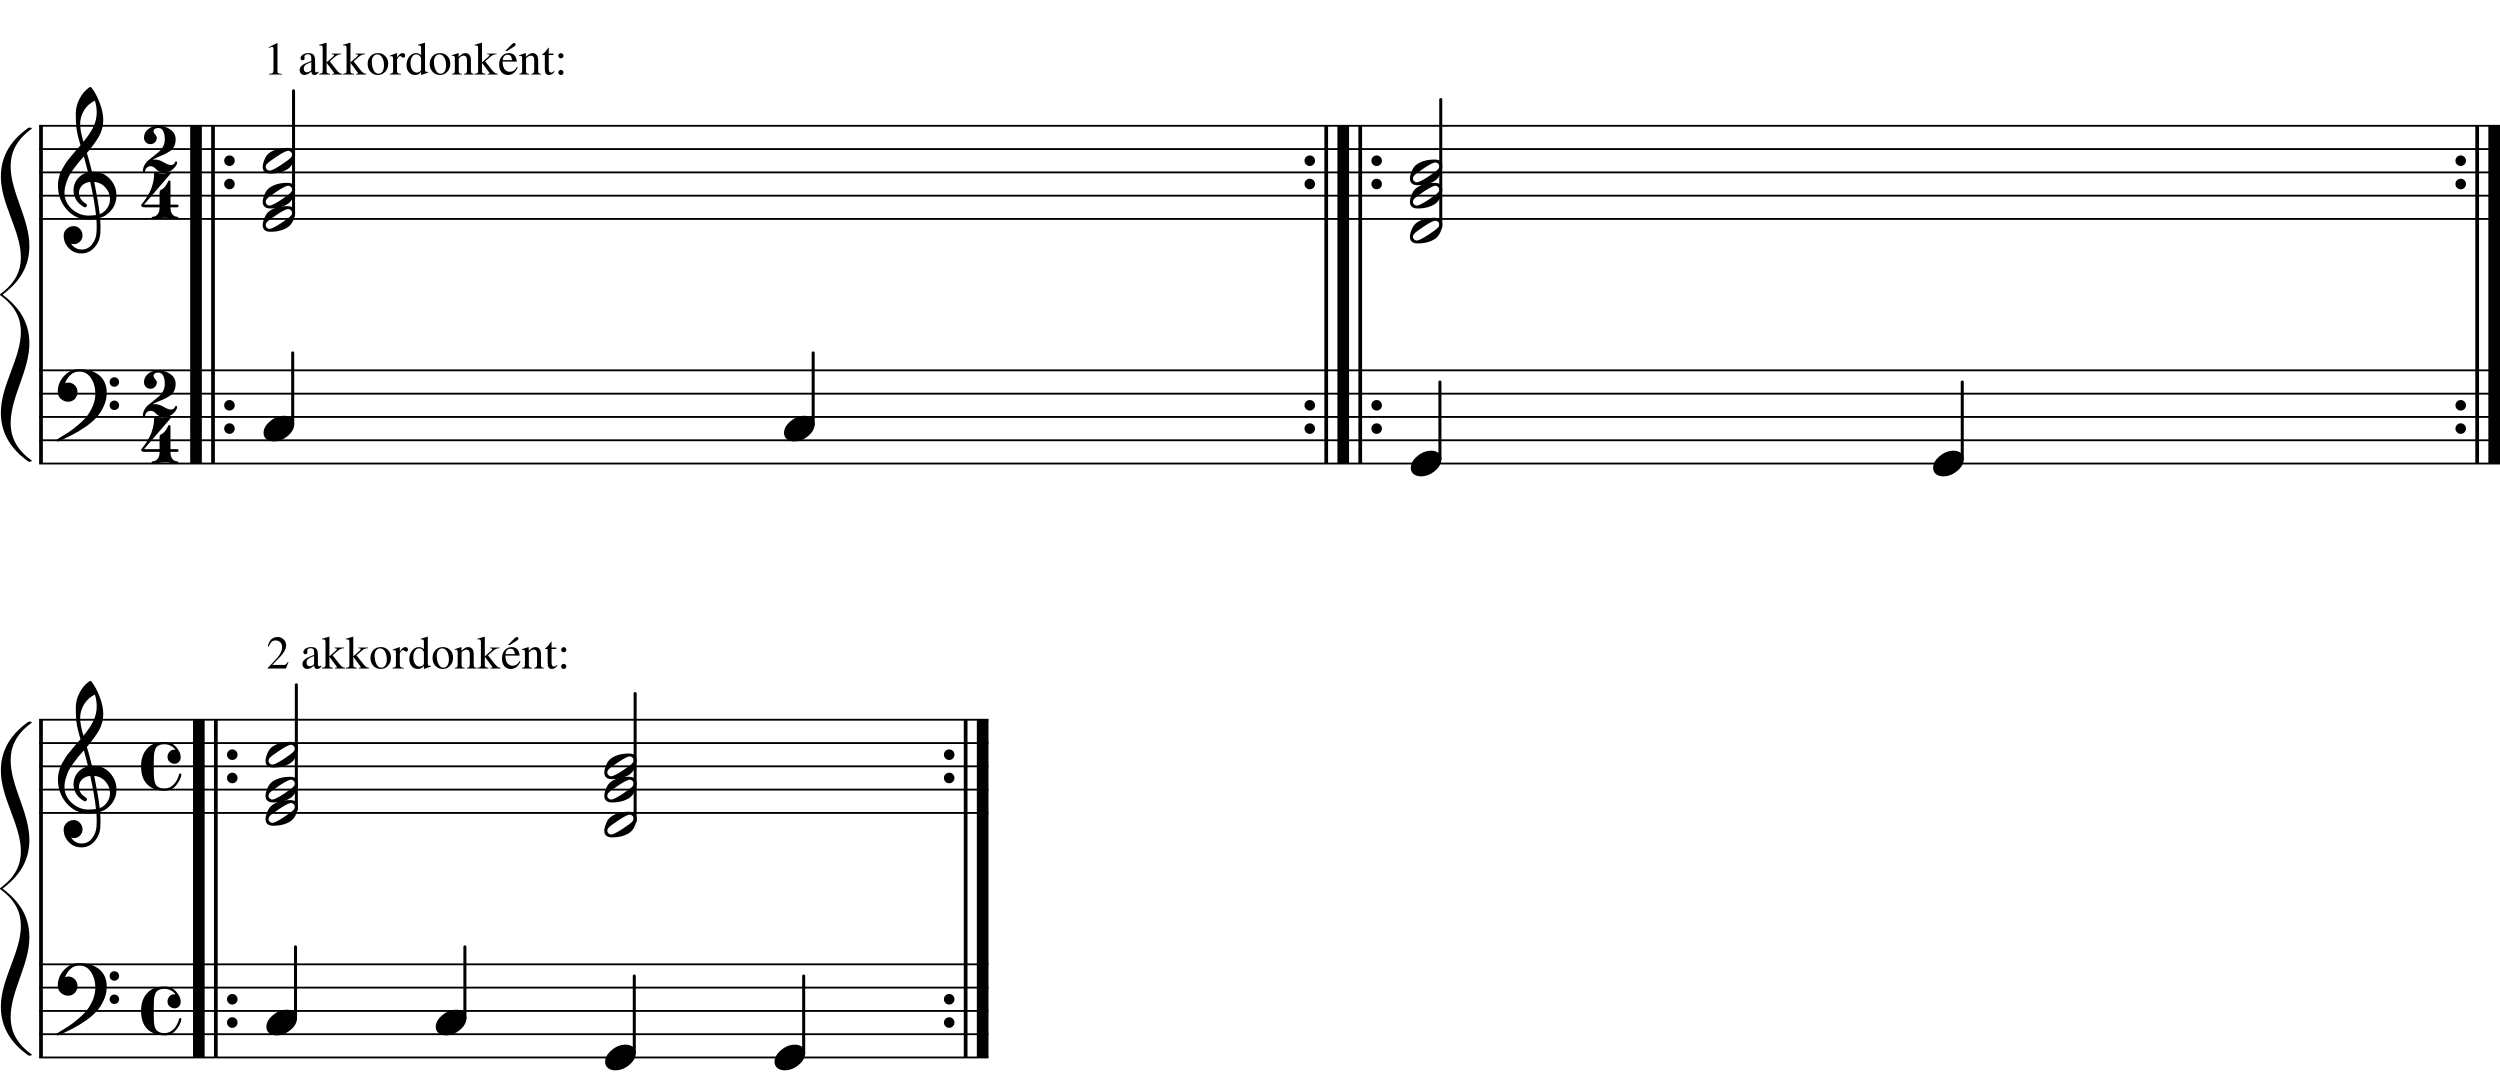 <?xml version="1.0" encoding="UTF-8" standalone="no"?>
<svg width="536.647px" height="232.2px" viewBox="0 0 536.647 232.2"
 xmlns="http://www.w3.org/2000/svg" xmlns:xlink="http://www.w3.org/1999/xlink" version="1.2" baseProfile="tiny">
<title>Akkordinga</title>
<desc>Generated by MuseScore 2.3.2</desc>
<polyline class="StaffLines" fill="none" stroke="#000000" stroke-width="0.40" stroke-linejoin="bevel" points="8.4,27 536.647,27"/>
<polyline class="StaffLines" fill="none" stroke="#000000" stroke-width="0.40" stroke-linejoin="bevel" points="8.4,32 536.647,32"/>
<polyline class="StaffLines" fill="none" stroke="#000000" stroke-width="0.40" stroke-linejoin="bevel" points="8.4,37 536.647,37"/>
<polyline class="StaffLines" fill="none" stroke="#000000" stroke-width="0.40" stroke-linejoin="bevel" points="8.4,42 536.647,42"/>
<polyline class="StaffLines" fill="none" stroke="#000000" stroke-width="0.40" stroke-linejoin="bevel" points="8.4,47 536.647,47"/>
<polyline class="StaffLines" fill="none" stroke="#000000" stroke-width="0.40" stroke-linejoin="bevel" points="8.4,79.5 536.647,79.5"/>
<polyline class="StaffLines" fill="none" stroke="#000000" stroke-width="0.40" stroke-linejoin="bevel" points="8.4,84.5 536.647,84.5"/>
<polyline class="StaffLines" fill="none" stroke="#000000" stroke-width="0.40" stroke-linejoin="bevel" points="8.4,89.5 536.647,89.5"/>
<polyline class="StaffLines" fill="none" stroke="#000000" stroke-width="0.40" stroke-linejoin="bevel" points="8.4,94.5 536.647,94.5"/>
<polyline class="StaffLines" fill="none" stroke="#000000" stroke-width="0.40" stroke-linejoin="bevel" points="8.4,99.5 536.647,99.5"/>
<polyline class="StaffLines" fill="none" stroke="#000000" stroke-width="0.40" stroke-linejoin="bevel" points="8.4,154.5 212.185,154.5"/>
<polyline class="StaffLines" fill="none" stroke="#000000" stroke-width="0.40" stroke-linejoin="bevel" points="8.4,159.5 212.185,159.5"/>
<polyline class="StaffLines" fill="none" stroke="#000000" stroke-width="0.40" stroke-linejoin="bevel" points="8.4,164.5 212.185,164.5"/>
<polyline class="StaffLines" fill="none" stroke="#000000" stroke-width="0.40" stroke-linejoin="bevel" points="8.4,169.5 212.185,169.5"/>
<polyline class="StaffLines" fill="none" stroke="#000000" stroke-width="0.40" stroke-linejoin="bevel" points="8.4,174.5 212.185,174.5"/>
<polyline class="StaffLines" fill="none" stroke="#000000" stroke-width="0.40" stroke-linejoin="bevel" points="8.4,207 212.185,207"/>
<polyline class="StaffLines" fill="none" stroke="#000000" stroke-width="0.40" stroke-linejoin="bevel" points="8.4,212 212.185,212"/>
<polyline class="StaffLines" fill="none" stroke="#000000" stroke-width="0.40" stroke-linejoin="bevel" points="8.4,217 212.185,217"/>
<polyline class="StaffLines" fill="none" stroke="#000000" stroke-width="0.40" stroke-linejoin="bevel" points="8.4,222 212.185,222"/>
<polyline class="StaffLines" fill="none" stroke="#000000" stroke-width="0.40" stroke-linejoin="bevel" points="8.4,227 212.185,227"/>
<polyline class="BarLine" fill="none" stroke="#000000" stroke-width="0.80" stroke-linejoin="bevel" points="8.8,154.5 8.8,227"/>
<polyline class="BarLine" fill="none" stroke="#000000" stroke-width="0.80" stroke-linejoin="bevel" points="8.8,27 8.8,99.5"/>
<path class="BarLine" d="M202.951,162.801 C202.73,162.58 202.619,162.313 202.619,162 C202.619,161.688 202.73,161.421 202.951,161.199 C203.172,160.978 203.439,160.867 203.752,160.867 C204.064,160.867 204.331,160.978 204.552,161.199 C204.774,161.421 204.884,161.688 204.884,162 C204.884,162.313 204.774,162.58 204.552,162.801 C204.331,163.022 204.064,163.133 203.752,163.133 C203.439,163.133 203.172,163.022 202.951,162.801"/>
<path class="BarLine" d="M202.951,167.801 C202.73,167.58 202.619,167.313 202.619,167 C202.619,166.688 202.73,166.421 202.951,166.199 C203.172,165.978 203.439,165.867 203.752,165.867 C204.064,165.867 204.331,165.978 204.552,166.199 C204.774,166.421 204.884,166.688 204.884,167 C204.884,167.313 204.774,167.58 204.552,167.801 C204.331,168.022 204.064,168.133 203.752,168.133 C203.439,168.133 203.172,168.022 202.951,167.801"/>
<path class="BarLine" d="M202.951,215.301 C202.73,215.08 202.619,214.813 202.619,214.5 C202.619,214.188 202.73,213.921 202.951,213.699 C203.172,213.478 203.439,213.367 203.752,213.367 C204.064,213.367 204.331,213.478 204.552,213.699 C204.774,213.921 204.884,214.188 204.884,214.5 C204.884,214.813 204.774,215.08 204.552,215.301 C204.331,215.522 204.064,215.633 203.752,215.633 C203.439,215.633 203.172,215.522 202.951,215.301"/>
<path class="BarLine" d="M202.951,220.301 C202.73,220.08 202.619,219.813 202.619,219.5 C202.619,219.188 202.73,218.921 202.951,218.699 C203.172,218.478 203.439,218.367 203.752,218.367 C204.064,218.367 204.331,218.478 204.552,218.699 C204.774,218.921 204.884,219.188 204.884,219.5 C204.884,219.813 204.774,220.08 204.552,220.301 C204.331,220.522 204.064,220.633 203.752,220.633 C203.439,220.633 203.172,220.522 202.951,220.301"/>
<polyline class="BarLine" fill="none" stroke="#000000" stroke-width="0.80" stroke-linejoin="bevel" points="207.285,154.5 207.285,227"/>
<polyline class="BarLine" fill="none" stroke="#000000" stroke-width="2.50" stroke-linejoin="bevel" points="210.935,154.5 210.935,227"/>
<path class="BarLine" d="M49.059,162.801 C48.837,162.58 48.727,162.313 48.727,162 C48.727,161.688 48.837,161.421 49.059,161.199 C49.28,160.978 49.547,160.867 49.859,160.867 C50.172,160.867 50.439,160.978 50.66,161.199 C50.882,161.421 50.992,161.688 50.992,162 C50.992,162.313 50.882,162.58 50.66,162.801 C50.439,163.022 50.172,163.133 49.859,163.133 C49.547,163.133 49.28,163.022 49.059,162.801"/>
<path class="BarLine" d="M49.059,167.801 C48.837,167.58 48.727,167.313 48.727,167 C48.727,166.688 48.837,166.421 49.059,166.199 C49.28,165.978 49.547,165.867 49.859,165.867 C50.172,165.867 50.439,165.978 50.66,166.199 C50.882,166.421 50.992,166.688 50.992,167 C50.992,167.313 50.882,167.58 50.66,167.801 C50.439,168.022 50.172,168.133 49.859,168.133 C49.547,168.133 49.28,168.022 49.059,167.801"/>
<path class="BarLine" d="M49.059,215.301 C48.837,215.08 48.727,214.813 48.727,214.5 C48.727,214.188 48.837,213.921 49.059,213.699 C49.28,213.478 49.547,213.367 49.859,213.367 C50.172,213.367 50.439,213.478 50.66,213.699 C50.882,213.921 50.992,214.188 50.992,214.5 C50.992,214.813 50.882,215.08 50.66,215.301 C50.439,215.522 50.172,215.633 49.859,215.633 C49.547,215.633 49.28,215.522 49.059,215.301"/>
<path class="BarLine" d="M49.059,220.301 C48.837,220.08 48.727,219.813 48.727,219.5 C48.727,219.188 48.837,218.921 49.059,218.699 C49.28,218.478 49.547,218.367 49.859,218.367 C50.172,218.367 50.439,218.478 50.66,218.699 C50.882,218.921 50.992,219.188 50.992,219.5 C50.992,219.813 50.882,220.08 50.66,220.301 C50.439,220.522 50.172,220.633 49.859,220.633 C49.547,220.633 49.28,220.522 49.059,220.301"/>
<polyline class="BarLine" fill="none" stroke="#000000" stroke-width="0.80" stroke-linejoin="bevel" points="46.33,154.5 46.33,227"/>
<polyline class="BarLine" fill="none" stroke="#000000" stroke-width="2.50" stroke-linejoin="bevel" points="42.68,154.5 42.68,227"/>
<path class="BarLine" d="M527.414,35.301 C527.192,35.08 527.081,34.812 527.081,34.5 C527.081,34.188 527.192,33.921 527.414,33.699 C527.635,33.478 527.902,33.367 528.214,33.367 C528.527,33.367 528.794,33.478 529.015,33.699 C529.236,33.921 529.347,34.188 529.347,34.5 C529.347,34.812 529.236,35.08 529.015,35.301 C528.794,35.522 528.527,35.633 528.214,35.633 C527.902,35.633 527.635,35.522 527.414,35.301"/>
<path class="BarLine" d="M527.414,40.301 C527.192,40.08 527.081,39.812 527.081,39.5 C527.081,39.188 527.192,38.921 527.414,38.699 C527.635,38.478 527.902,38.367 528.214,38.367 C528.527,38.367 528.794,38.478 529.015,38.699 C529.236,38.921 529.347,39.188 529.347,39.5 C529.347,39.812 529.236,40.08 529.015,40.301 C528.794,40.522 528.527,40.633 528.214,40.633 C527.902,40.633 527.635,40.522 527.414,40.301"/>
<path class="BarLine" d="M527.414,87.801 C527.192,87.579 527.081,87.313 527.081,87 C527.081,86.688 527.192,86.421 527.414,86.199 C527.635,85.978 527.902,85.867 528.214,85.867 C528.527,85.867 528.794,85.978 529.015,86.199 C529.236,86.421 529.347,86.688 529.347,87 C529.347,87.313 529.236,87.579 529.015,87.801 C528.794,88.022 528.527,88.133 528.214,88.133 C527.902,88.133 527.635,88.022 527.414,87.801"/>
<path class="BarLine" d="M527.414,92.801 C527.192,92.579 527.081,92.313 527.081,92 C527.081,91.688 527.192,91.421 527.414,91.199 C527.635,90.978 527.902,90.867 528.214,90.867 C528.527,90.867 528.794,90.978 529.015,91.199 C529.236,91.421 529.347,91.688 529.347,92 C529.347,92.313 529.236,92.579 529.015,92.801 C528.794,93.022 528.527,93.133 528.214,93.133 C527.902,93.133 527.635,93.022 527.414,92.801"/>
<polyline class="BarLine" fill="none" stroke="#000000" stroke-width="0.80" stroke-linejoin="bevel" points="531.747,27 531.747,99.5"/>
<polyline class="BarLine" fill="none" stroke="#000000" stroke-width="2.50" stroke-linejoin="bevel" points="535.397,27 535.397,99.5"/>
<path class="BarLine" d="M280.353,35.301 C280.132,35.08 280.021,34.812 280.021,34.5 C280.021,34.188 280.132,33.921 280.353,33.699 C280.575,33.478 280.842,33.367 281.154,33.367 C281.467,33.367 281.733,33.478 281.955,33.699 C282.176,33.921 282.287,34.188 282.287,34.5 C282.287,34.812 282.176,35.08 281.955,35.301 C281.733,35.522 281.467,35.633 281.154,35.633 C280.842,35.633 280.575,35.522 280.353,35.301"/>
<path class="BarLine" d="M280.353,40.301 C280.132,40.08 280.021,39.812 280.021,39.5 C280.021,39.188 280.132,38.921 280.353,38.699 C280.575,38.478 280.842,38.367 281.154,38.367 C281.467,38.367 281.733,38.478 281.955,38.699 C282.176,38.921 282.287,39.188 282.287,39.5 C282.287,39.812 282.176,40.08 281.955,40.301 C281.733,40.522 281.467,40.633 281.154,40.633 C280.842,40.633 280.575,40.522 280.353,40.301"/>
<path class="BarLine" d="M280.353,87.801 C280.132,87.579 280.021,87.313 280.021,87 C280.021,86.688 280.132,86.421 280.353,86.199 C280.575,85.978 280.842,85.867 281.154,85.867 C281.467,85.867 281.733,85.978 281.955,86.199 C282.176,86.421 282.287,86.688 282.287,87 C282.287,87.313 282.176,87.579 281.955,87.801 C281.733,88.022 281.467,88.133 281.154,88.133 C280.842,88.133 280.575,88.022 280.353,87.801"/>
<path class="BarLine" d="M280.353,92.801 C280.132,92.579 280.021,92.313 280.021,92 C280.021,91.688 280.132,91.421 280.353,91.199 C280.575,90.978 280.842,90.867 281.154,90.867 C281.467,90.867 281.733,90.978 281.955,91.199 C282.176,91.421 282.287,91.688 282.287,92 C282.287,92.313 282.176,92.579 281.955,92.801 C281.733,93.022 281.467,93.133 281.154,93.133 C280.842,93.133 280.575,93.022 280.353,92.801"/>
<path class="BarLine" d="M294.713,35.301 C294.491,35.08 294.381,34.812 294.381,34.5 C294.381,34.188 294.491,33.921 294.713,33.699 C294.934,33.478 295.201,33.367 295.513,33.367 C295.826,33.367 296.093,33.478 296.314,33.699 C296.536,33.921 296.646,34.188 296.646,34.5 C296.646,34.812 296.536,35.08 296.314,35.301 C296.093,35.522 295.826,35.633 295.513,35.633 C295.201,35.633 294.934,35.522 294.713,35.301"/>
<path class="BarLine" d="M294.713,40.301 C294.491,40.08 294.381,39.812 294.381,39.5 C294.381,39.188 294.491,38.921 294.713,38.699 C294.934,38.478 295.201,38.367 295.513,38.367 C295.826,38.367 296.093,38.478 296.314,38.699 C296.536,38.921 296.646,39.188 296.646,39.5 C296.646,39.812 296.536,40.08 296.314,40.301 C296.093,40.522 295.826,40.633 295.513,40.633 C295.201,40.633 294.934,40.522 294.713,40.301"/>
<path class="BarLine" d="M294.713,87.801 C294.491,87.579 294.381,87.313 294.381,87 C294.381,86.688 294.491,86.421 294.713,86.199 C294.934,85.978 295.201,85.867 295.513,85.867 C295.826,85.867 296.093,85.978 296.314,86.199 C296.536,86.421 296.646,86.688 296.646,87 C296.646,87.313 296.536,87.579 296.314,87.801 C296.093,88.022 295.826,88.133 295.513,88.133 C295.201,88.133 294.934,88.022 294.713,87.801"/>
<path class="BarLine" d="M294.713,92.801 C294.491,92.579 294.381,92.313 294.381,92 C294.381,91.688 294.491,91.421 294.713,91.199 C294.934,90.978 295.201,90.867 295.513,90.867 C295.826,90.867 296.093,90.978 296.314,91.199 C296.536,91.421 296.646,91.688 296.646,92 C296.646,92.313 296.536,92.579 296.314,92.801 C296.093,93.022 295.826,93.133 295.513,93.133 C295.201,93.133 294.934,93.022 294.713,92.801"/>
<polyline class="BarLine" fill="none" stroke="#000000" stroke-width="0.80" stroke-linejoin="bevel" points="284.687,27 284.687,99.5"/>
<polyline class="BarLine" fill="none" stroke="#000000" stroke-width="2.50" stroke-linejoin="bevel" points="288.337,27 288.337,99.5"/>
<polyline class="BarLine" fill="none" stroke="#000000" stroke-width="0.80" stroke-linejoin="bevel" points="291.987,27 291.987,99.5"/>
<path class="BarLine" d="M48.456,35.301 C48.234,35.08 48.123,34.812 48.123,34.5 C48.123,34.188 48.234,33.921 48.456,33.699 C48.677,33.478 48.944,33.367 49.256,33.367 C49.569,33.367 49.836,33.478 50.057,33.699 C50.278,33.921 50.389,34.188 50.389,34.5 C50.389,34.812 50.278,35.08 50.057,35.301 C49.836,35.522 49.569,35.633 49.256,35.633 C48.944,35.633 48.677,35.522 48.456,35.301"/>
<path class="BarLine" d="M48.456,40.301 C48.234,40.08 48.123,39.812 48.123,39.5 C48.123,39.188 48.234,38.921 48.456,38.699 C48.677,38.478 48.944,38.367 49.256,38.367 C49.569,38.367 49.836,38.478 50.057,38.699 C50.278,38.921 50.389,39.188 50.389,39.5 C50.389,39.812 50.278,40.08 50.057,40.301 C49.836,40.522 49.569,40.633 49.256,40.633 C48.944,40.633 48.677,40.522 48.456,40.301"/>
<path class="BarLine" d="M48.456,87.801 C48.234,87.579 48.123,87.313 48.123,87 C48.123,86.688 48.234,86.421 48.456,86.199 C48.677,85.978 48.944,85.867 49.256,85.867 C49.569,85.867 49.836,85.978 50.057,86.199 C50.278,86.421 50.389,86.688 50.389,87 C50.389,87.313 50.278,87.579 50.057,87.801 C49.836,88.022 49.569,88.133 49.256,88.133 C48.944,88.133 48.677,88.022 48.456,87.801"/>
<path class="BarLine" d="M48.456,92.801 C48.234,92.579 48.123,92.313 48.123,92 C48.123,91.688 48.234,91.421 48.456,91.199 C48.677,90.978 48.944,90.867 49.256,90.867 C49.569,90.867 49.836,90.978 50.057,91.199 C50.278,91.421 50.389,91.688 50.389,92 C50.389,92.313 50.278,92.579 50.057,92.801 C49.836,93.022 49.569,93.133 49.256,93.133 C48.944,93.133 48.677,93.022 48.456,92.801"/>
<polyline class="BarLine" fill="none" stroke="#000000" stroke-width="0.80" stroke-linejoin="bevel" points="45.727,27 45.727,99.5"/>
<polyline class="BarLine" fill="none" stroke="#000000" stroke-width="2.50" stroke-linejoin="bevel" points="42.077,27 42.077,99.5"/>
<polyline class="Stem" fill="none" stroke="#000000" stroke-width="0.65" stroke-linecap="round" stroke-linejoin="bevel" points="172.516,226.061 172.516,209.5"/>
<polyline class="Stem" fill="none" stroke="#000000" stroke-width="0.65" stroke-linecap="round" stroke-linejoin="bevel" points="136.155,226.061 136.155,209.5"/>
<polyline class="Stem" fill="none" stroke="#000000" stroke-width="0.65" stroke-linecap="round" stroke-linejoin="bevel" points="136.336,176.232 136.336,148.875"/>
<polyline class="Stem" fill="none" stroke="#000000" stroke-width="0.65" stroke-linecap="round" stroke-linejoin="bevel" points="99.794,218.561 99.794,203.25"/>
<polyline class="Stem" fill="none" stroke="#000000" stroke-width="0.65" stroke-linecap="round" stroke-linejoin="bevel" points="63.434,218.561 63.434,203.25"/>
<polyline class="Stem" fill="none" stroke="#000000" stroke-width="0.65" stroke-linecap="round" stroke-linejoin="bevel" points="63.614,173.732 63.614,147"/>
<polyline class="Stem" fill="none" stroke="#000000" stroke-width="0.65" stroke-linecap="round" stroke-linejoin="bevel" points="421.215,98.561 421.215,82"/>
<polyline class="Stem" fill="none" stroke="#000000" stroke-width="0.65" stroke-linecap="round" stroke-linejoin="bevel" points="309.091,98.561 309.091,82"/>
<polyline class="Stem" fill="none" stroke="#000000" stroke-width="0.65" stroke-linecap="round" stroke-linejoin="bevel" points="309.271,48.732 309.271,21.375"/>
<polyline class="Stem" fill="none" stroke="#000000" stroke-width="0.65" stroke-linecap="round" stroke-linejoin="bevel" points="174.555,91.061 174.555,75.75"/>
<polyline class="Stem" fill="none" stroke="#000000" stroke-width="0.65" stroke-linecap="round" stroke-linejoin="bevel" points="62.831,91.061 62.831,75.75"/>
<polyline class="Stem" fill="none" stroke="#000000" stroke-width="0.65" stroke-linecap="round" stroke-linejoin="bevel" points="63.011,46.232 63.011,19.5"/>
<path class="Note" d="M170.653,224.246 C171.278,224.246 171.805,224.409 172.235,224.735 C172.638,225.086 172.84,225.529 172.84,226.063 C172.84,226.961 172.378,227.801 171.453,228.582 C170.516,229.363 169.513,229.754 168.446,229.754 C167.821,229.754 167.293,229.591 166.864,229.266 C166.46,228.914 166.258,228.471 166.258,227.938 C166.258,227.039 166.727,226.199 167.664,225.418 C168.576,224.637 169.572,224.246 170.653,224.246"/>
<path class="Note" d="M134.292,224.246 C134.917,224.246 135.444,224.409 135.874,224.735 C136.278,225.086 136.479,225.529 136.479,226.063 C136.479,226.961 136.017,227.801 135.093,228.582 C134.155,229.363 133.153,229.754 132.085,229.754 C131.46,229.754 130.933,229.591 130.503,229.266 C130.099,228.914 129.897,228.471 129.897,227.938 C129.897,227.039 130.366,226.199 131.304,225.418 C132.215,224.637 133.211,224.246 134.292,224.246"/>
<path class="Note" d="M136.025,163.192 C136.025,162.97 135.941,162.781 135.772,162.625 C135.602,162.456 135.407,162.371 135.186,162.371 C134.795,162.371 134.007,162.762 132.822,163.543 C131.598,164.337 130.85,164.904 130.576,165.242 C130.433,165.425 130.361,165.613 130.361,165.809 C130.361,166.03 130.446,166.219 130.615,166.375 C130.772,166.544 130.967,166.629 131.201,166.629 C131.579,166.629 132.373,166.238 133.584,165.457 C134.782,164.676 135.524,164.109 135.811,163.758 C135.954,163.589 136.025,163.4 136.025,163.192 M134.99,161.746 C136.11,161.746 136.67,162.228 136.67,163.192 C136.67,163.66 136.533,164.207 136.26,164.832 C135.986,165.444 135.622,165.913 135.166,166.238 C134.163,166.915 132.907,167.254 131.397,167.254 C130.277,167.254 129.717,166.772 129.717,165.809 C129.717,165.379 129.854,164.839 130.127,164.188 C130.387,163.563 130.752,163.087 131.221,162.762 C132.223,162.085 133.48,161.746 134.99,161.746"/>
<path class="Note" d="M136.025,168.192 C136.025,167.97 135.941,167.781 135.772,167.625 C135.602,167.456 135.407,167.371 135.186,167.371 C134.795,167.371 134.007,167.762 132.822,168.543 C131.598,169.337 130.85,169.904 130.576,170.242 C130.433,170.425 130.361,170.613 130.361,170.809 C130.361,171.03 130.446,171.219 130.615,171.375 C130.772,171.544 130.967,171.629 131.201,171.629 C131.579,171.629 132.373,171.238 133.584,170.457 C134.782,169.676 135.524,169.109 135.811,168.758 C135.954,168.589 136.025,168.4 136.025,168.192 M134.99,166.746 C136.11,166.746 136.67,167.228 136.67,168.192 C136.67,168.66 136.533,169.207 136.26,169.832 C135.986,170.444 135.622,170.913 135.166,171.238 C134.163,171.915 132.907,172.254 131.397,172.254 C130.277,172.254 129.717,171.772 129.717,170.809 C129.717,170.379 129.854,169.839 130.127,169.188 C130.387,168.563 130.752,168.087 131.221,167.762 C132.223,167.085 133.48,166.746 134.99,166.746"/>
<path class="Note" d="M136.025,175.692 C136.025,175.47 135.941,175.281 135.772,175.125 C135.602,174.956 135.407,174.871 135.186,174.871 C134.795,174.871 134.007,175.262 132.822,176.043 C131.598,176.837 130.85,177.404 130.576,177.742 C130.433,177.925 130.361,178.113 130.361,178.309 C130.361,178.53 130.446,178.719 130.615,178.875 C130.772,179.044 130.967,179.129 131.201,179.129 C131.579,179.129 132.373,178.738 133.584,177.957 C134.782,177.176 135.524,176.609 135.811,176.258 C135.954,176.089 136.025,175.9 136.025,175.692 M134.99,174.246 C136.11,174.246 136.67,174.728 136.67,175.692 C136.67,176.16 136.533,176.707 136.26,177.332 C135.986,177.944 135.622,178.413 135.166,178.738 C134.163,179.415 132.907,179.754 131.397,179.754 C130.277,179.754 129.717,179.272 129.717,178.309 C129.717,177.879 129.854,177.339 130.127,176.688 C130.387,176.063 130.752,175.587 131.221,175.262 C132.223,174.585 133.48,174.246 134.99,174.246"/>
<path class="Note" d="M97.931,216.746 C98.556,216.746 99.084,216.909 99.513,217.235 C99.917,217.586 100.119,218.029 100.119,218.563 C100.119,219.461 99.656,220.301 98.732,221.082 C97.794,221.863 96.792,222.254 95.724,222.254 C95.099,222.254 94.572,222.091 94.142,221.766 C93.738,221.414 93.537,220.971 93.537,220.438 C93.537,219.539 94.005,218.699 94.943,217.918 C95.854,217.137 96.85,216.746 97.931,216.746"/>
<path class="Note" d="M61.57,216.746 C62.195,216.746 62.723,216.909 63.152,217.235 C63.556,217.586 63.758,218.029 63.758,218.563 C63.758,219.461 63.296,220.301 62.371,221.082 C61.434,221.863 60.431,222.254 59.363,222.254 C58.738,222.254 58.211,222.091 57.781,221.766 C57.378,221.414 57.176,220.971 57.176,220.438 C57.176,219.539 57.645,218.699 58.582,217.918 C59.493,217.137 60.49,216.746 61.57,216.746"/>
<path class="Note" d="M63.304,160.692 C63.304,160.47 63.219,160.281 63.05,160.125 C62.881,159.956 62.685,159.871 62.464,159.871 C62.074,159.871 61.286,160.262 60.101,161.043 C58.877,161.837 58.128,162.404 57.855,162.742 C57.712,162.925 57.64,163.113 57.64,163.309 C57.64,163.53 57.724,163.719 57.894,163.875 C58.05,164.044 58.245,164.129 58.48,164.129 C58.857,164.129 59.652,163.738 60.862,162.957 C62.06,162.176 62.803,161.609 63.089,161.258 C63.232,161.089 63.304,160.9 63.304,160.692 M62.269,159.246 C63.389,159.246 63.949,159.728 63.949,160.692 C63.949,161.16 63.812,161.707 63.538,162.332 C63.265,162.944 62.9,163.413 62.445,163.738 C61.442,164.415 60.185,164.754 58.675,164.754 C57.555,164.754 56.995,164.272 56.995,163.309 C56.995,162.879 57.132,162.339 57.406,161.688 C57.666,161.063 58.031,160.587 58.499,160.262 C59.502,159.585 60.758,159.246 62.269,159.246"/>
<path class="Note" d="M63.304,168.192 C63.304,167.97 63.219,167.781 63.05,167.625 C62.881,167.456 62.685,167.371 62.464,167.371 C62.074,167.371 61.286,167.762 60.101,168.543 C58.877,169.337 58.128,169.904 57.855,170.242 C57.712,170.425 57.64,170.613 57.64,170.809 C57.64,171.03 57.724,171.219 57.894,171.375 C58.05,171.544 58.245,171.629 58.48,171.629 C58.857,171.629 59.652,171.238 60.862,170.457 C62.06,169.676 62.803,169.109 63.089,168.758 C63.232,168.589 63.304,168.4 63.304,168.192 M62.269,166.746 C63.389,166.746 63.949,167.228 63.949,168.192 C63.949,168.66 63.812,169.207 63.538,169.832 C63.265,170.444 62.9,170.913 62.445,171.238 C61.442,171.915 60.185,172.254 58.675,172.254 C57.555,172.254 56.995,171.772 56.995,170.809 C56.995,170.379 57.132,169.839 57.406,169.188 C57.666,168.563 58.031,168.087 58.499,167.762 C59.502,167.085 60.758,166.746 62.269,166.746"/>
<path class="Note" d="M63.304,173.192 C63.304,172.97 63.219,172.781 63.05,172.625 C62.881,172.456 62.685,172.371 62.464,172.371 C62.074,172.371 61.286,172.762 60.101,173.543 C58.877,174.337 58.128,174.904 57.855,175.242 C57.712,175.425 57.64,175.613 57.64,175.809 C57.64,176.03 57.724,176.219 57.894,176.375 C58.05,176.544 58.245,176.629 58.48,176.629 C58.857,176.629 59.652,176.238 60.862,175.457 C62.06,174.676 62.803,174.109 63.089,173.758 C63.232,173.589 63.304,173.4 63.304,173.192 M62.269,171.746 C63.389,171.746 63.949,172.228 63.949,173.192 C63.949,173.66 63.812,174.207 63.538,174.832 C63.265,175.444 62.9,175.913 62.445,176.238 C61.442,176.915 60.185,177.254 58.675,177.254 C57.555,177.254 56.995,176.772 56.995,175.809 C56.995,175.379 57.132,174.839 57.406,174.188 C57.666,173.563 58.031,173.087 58.499,172.762 C59.502,172.085 60.758,171.746 62.269,171.746"/>
<path class="Note" d="M419.352,96.746 C419.977,96.746 420.504,96.909 420.934,97.234 C421.337,97.586 421.539,98.029 421.539,98.563 C421.539,99.461 421.077,100.301 420.153,101.082 C419.215,101.863 418.212,102.254 417.145,102.254 C416.52,102.254 415.992,102.091 415.563,101.766 C415.159,101.414 414.957,100.971 414.957,100.438 C414.957,99.539 415.426,98.699 416.363,97.918 C417.275,97.137 418.271,96.746 419.352,96.746"/>
<path class="Note" d="M307.227,96.746 C307.852,96.746 308.38,96.909 308.81,97.234 C309.213,97.586 309.415,98.029 309.415,98.563 C309.415,99.461 308.953,100.301 308.028,101.082 C307.091,101.863 306.088,102.254 305.02,102.254 C304.395,102.254 303.868,102.091 303.438,101.766 C303.035,101.414 302.833,100.971 302.833,100.438 C302.833,99.539 303.302,98.699 304.239,97.918 C305.151,97.137 306.147,96.746 307.227,96.746"/>
<path class="Note" d="M308.961,35.691 C308.961,35.47 308.876,35.281 308.707,35.125 C308.538,34.956 308.343,34.871 308.121,34.871 C307.731,34.871 306.943,35.262 305.758,36.043 C304.534,36.837 303.785,37.404 303.512,37.742 C303.369,37.925 303.297,38.113 303.297,38.309 C303.297,38.53 303.382,38.719 303.551,38.875 C303.707,39.044 303.902,39.129 304.137,39.129 C304.514,39.129 305.309,38.738 306.52,37.957 C307.718,37.176 308.46,36.609 308.746,36.258 C308.889,36.089 308.961,35.9 308.961,35.691 M307.926,34.246 C309.046,34.246 309.606,34.728 309.606,35.691 C309.606,36.16 309.469,36.707 309.195,37.332 C308.922,37.944 308.557,38.413 308.102,38.738 C307.099,39.415 305.843,39.754 304.332,39.754 C303.212,39.754 302.652,39.272 302.652,38.309 C302.652,37.879 302.789,37.339 303.063,36.688 C303.323,36.062 303.688,35.587 304.156,35.262 C305.159,34.585 306.415,34.246 307.926,34.246"/>
<path class="Note" d="M308.961,40.691 C308.961,40.47 308.876,40.281 308.707,40.125 C308.538,39.956 308.343,39.871 308.121,39.871 C307.731,39.871 306.943,40.262 305.758,41.043 C304.534,41.837 303.785,42.404 303.512,42.742 C303.369,42.925 303.297,43.113 303.297,43.309 C303.297,43.53 303.382,43.719 303.551,43.875 C303.707,44.044 303.902,44.129 304.137,44.129 C304.514,44.129 305.309,43.738 306.52,42.957 C307.718,42.176 308.46,41.609 308.746,41.258 C308.889,41.089 308.961,40.9 308.961,40.691 M307.926,39.246 C309.046,39.246 309.606,39.728 309.606,40.691 C309.606,41.16 309.469,41.707 309.195,42.332 C308.922,42.944 308.557,43.413 308.102,43.738 C307.099,44.415 305.843,44.754 304.332,44.754 C303.212,44.754 302.652,44.272 302.652,43.309 C302.652,42.879 302.789,42.339 303.063,41.688 C303.323,41.062 303.688,40.587 304.156,40.262 C305.159,39.585 306.415,39.246 307.926,39.246"/>
<path class="Note" d="M308.961,48.191 C308.961,47.97 308.876,47.781 308.707,47.625 C308.538,47.456 308.343,47.371 308.121,47.371 C307.731,47.371 306.943,47.762 305.758,48.543 C304.534,49.337 303.785,49.904 303.512,50.242 C303.369,50.425 303.297,50.613 303.297,50.809 C303.297,51.03 303.382,51.219 303.551,51.375 C303.707,51.544 303.902,51.629 304.137,51.629 C304.514,51.629 305.309,51.238 306.52,50.457 C307.718,49.676 308.46,49.109 308.746,48.758 C308.889,48.589 308.961,48.4 308.961,48.191 M307.926,46.746 C309.046,46.746 309.606,47.228 309.606,48.191 C309.606,48.66 309.469,49.207 309.195,49.832 C308.922,50.444 308.557,50.913 308.102,51.238 C307.099,51.915 305.843,52.254 304.332,52.254 C303.212,52.254 302.652,51.772 302.652,50.809 C302.652,50.379 302.789,49.839 303.063,49.188 C303.323,48.562 303.688,48.087 304.156,47.762 C305.159,47.085 306.415,46.746 307.926,46.746"/>
<path class="Note" d="M172.691,89.246 C173.316,89.246 173.844,89.409 174.274,89.734 C174.677,90.086 174.879,90.529 174.879,91.063 C174.879,91.961 174.417,92.801 173.492,93.582 C172.555,94.363 171.552,94.754 170.484,94.754 C169.859,94.754 169.332,94.591 168.902,94.266 C168.499,93.914 168.297,93.471 168.297,92.938 C168.297,92.039 168.766,91.199 169.703,90.418 C170.615,89.637 171.611,89.246 172.691,89.246"/>
<path class="Note" d="M60.967,89.246 C61.592,89.246 62.12,89.409 62.549,89.734 C62.953,90.086 63.155,90.529 63.155,91.063 C63.155,91.961 62.693,92.801 61.768,93.582 C60.831,94.363 59.828,94.754 58.76,94.754 C58.135,94.754 57.608,94.591 57.178,94.266 C56.775,93.914 56.573,93.471 56.573,92.938 C56.573,92.039 57.041,91.199 57.979,90.418 C58.89,89.637 59.886,89.246 60.967,89.246"/>
<path class="Note" d="M62.701,33.191 C62.701,32.97 62.616,32.781 62.447,32.625 C62.278,32.456 62.082,32.371 61.861,32.371 C61.47,32.371 60.683,32.762 59.498,33.543 C58.274,34.337 57.525,34.904 57.252,35.242 C57.108,35.425 57.037,35.613 57.037,35.809 C57.037,36.03 57.121,36.219 57.291,36.375 C57.447,36.544 57.642,36.629 57.877,36.629 C58.254,36.629 59.048,36.238 60.259,35.457 C61.457,34.676 62.2,34.109 62.486,33.758 C62.629,33.589 62.701,33.4 62.701,33.191 M61.666,31.746 C62.785,31.746 63.345,32.228 63.345,33.191 C63.345,33.66 63.209,34.207 62.935,34.832 C62.662,35.444 62.297,35.913 61.841,36.238 C60.839,36.915 59.582,37.254 58.072,37.254 C56.952,37.254 56.392,36.772 56.392,35.809 C56.392,35.379 56.529,34.839 56.802,34.188 C57.063,33.562 57.427,33.087 57.896,32.762 C58.899,32.085 60.155,31.746 61.666,31.746"/>
<path class="Note" d="M62.701,40.691 C62.701,40.47 62.616,40.281 62.447,40.125 C62.278,39.956 62.082,39.871 61.861,39.871 C61.47,39.871 60.683,40.262 59.498,41.043 C58.274,41.837 57.525,42.404 57.252,42.742 C57.108,42.925 57.037,43.113 57.037,43.309 C57.037,43.53 57.121,43.719 57.291,43.875 C57.447,44.044 57.642,44.129 57.877,44.129 C58.254,44.129 59.048,43.738 60.259,42.957 C61.457,42.176 62.2,41.609 62.486,41.258 C62.629,41.089 62.701,40.9 62.701,40.691 M61.666,39.246 C62.785,39.246 63.345,39.728 63.345,40.691 C63.345,41.16 63.209,41.707 62.935,42.332 C62.662,42.944 62.297,43.413 61.841,43.738 C60.839,44.415 59.582,44.754 58.072,44.754 C56.952,44.754 56.392,44.272 56.392,43.309 C56.392,42.879 56.529,42.339 56.802,41.688 C57.063,41.062 57.427,40.587 57.896,40.262 C58.899,39.585 60.155,39.246 61.666,39.246"/>
<path class="Note" d="M62.701,45.691 C62.701,45.47 62.616,45.281 62.447,45.125 C62.278,44.956 62.082,44.871 61.861,44.871 C61.47,44.871 60.683,45.262 59.498,46.043 C58.274,46.837 57.525,47.404 57.252,47.742 C57.108,47.925 57.037,48.113 57.037,48.309 C57.037,48.53 57.121,48.719 57.291,48.875 C57.447,49.044 57.642,49.129 57.877,49.129 C58.254,49.129 59.048,48.738 60.259,47.957 C61.457,47.176 62.2,46.609 62.486,46.258 C62.629,46.089 62.701,45.9 62.701,45.691 M61.666,44.246 C62.785,44.246 63.345,44.728 63.345,45.691 C63.345,46.16 63.209,46.707 62.935,47.332 C62.662,47.944 62.297,48.413 61.841,48.738 C60.839,49.415 59.582,49.754 58.072,49.754 C56.952,49.754 56.392,49.272 56.392,48.309 C56.392,47.879 56.529,47.339 56.802,46.688 C57.063,46.062 57.427,45.587 57.896,45.262 C58.899,44.585 60.155,44.246 61.666,44.246"/>
<path class="Clef" d="M23.826,210.223 C23.631,210.027 23.533,209.787 23.533,209.5 C23.533,209.214 23.631,208.973 23.826,208.777 C24.021,208.582 24.262,208.485 24.548,208.485 C24.835,208.485 25.076,208.582 25.271,208.777 C25.466,208.973 25.564,209.214 25.564,209.5 C25.564,209.787 25.466,210.027 25.271,210.223 C25.076,210.418 24.835,210.516 24.548,210.516 C24.262,210.516 24.021,210.418 23.826,210.223 M23.826,215.223 C23.631,215.027 23.533,214.787 23.533,214.5 C23.533,214.214 23.631,213.973 23.826,213.777 C24.021,213.582 24.262,213.485 24.548,213.485 C24.835,213.485 25.076,213.582 25.271,213.777 C25.466,213.973 25.564,214.214 25.564,214.5 C25.564,214.787 25.466,215.027 25.271,215.223 C25.076,215.418 24.835,215.516 24.548,215.516 C24.262,215.516 24.021,215.418 23.826,215.223 M17.048,206.746 C18.78,206.746 20.2,207.182 21.306,208.055 C22.374,208.966 22.908,210.203 22.908,211.766 C22.908,212.82 22.7,213.784 22.283,214.656 C21.892,215.568 21.378,216.375 20.74,217.078 C20.089,217.794 19.301,218.471 18.377,219.11 C17.478,219.735 16.554,220.294 15.603,220.789 C13.676,221.766 12.608,222.254 12.4,222.254 C12.231,222.254 12.146,222.169 12.146,222 C12.146,221.935 12.172,221.876 12.224,221.824 C12.888,221.434 13.702,220.932 14.666,220.32 C15.291,219.917 16.02,219.357 16.853,218.641 C17.66,217.964 18.285,217.326 18.728,216.727 C19.184,216.141 19.601,215.412 19.978,214.539 C20.304,213.667 20.466,212.807 20.466,211.961 C20.466,210.698 20.154,209.598 19.529,208.66 C18.904,207.723 18.077,207.254 17.048,207.254 C16.319,207.254 15.694,207.488 15.173,207.957 C14.614,208.439 14.21,209.044 13.963,209.774 C14.21,209.669 14.438,209.617 14.646,209.617 C15.193,209.617 15.662,209.813 16.052,210.203 C16.443,210.62 16.638,211.095 16.638,211.629 C16.638,212.189 16.45,212.69 16.072,213.133 C15.668,213.537 15.193,213.738 14.646,213.738 C14.06,213.738 13.533,213.537 13.064,213.133 C12.621,212.69 12.4,212.189 12.4,211.629 C12.4,210.288 12.856,209.142 13.767,208.192 C14.666,207.228 15.759,206.746 17.048,206.746"/>
<path class="Clef" d="M19.744,164.383 C19.744,164.383 19.783,164.383 19.861,164.383 C19.913,164.37 19.959,164.363 19.998,164.363 C21.456,164.363 22.654,164.878 23.591,165.906 C24.529,166.922 24.998,168.107 24.998,169.461 C24.998,171.141 24.301,172.508 22.908,173.563 C22.543,173.849 22.068,174.083 21.482,174.266 C21.547,175.112 21.58,175.796 21.58,176.317 C21.58,176.421 21.567,176.798 21.541,177.449 C21.488,178.66 21.072,179.708 20.291,180.594 C19.535,181.466 18.598,181.902 17.478,181.902 C16.423,181.902 15.525,181.531 14.783,180.789 C14.041,180.034 13.669,179.123 13.669,178.055 C13.669,177.495 13.884,177.02 14.314,176.629 C14.757,176.238 15.271,176.043 15.857,176.043 C16.378,176.043 16.814,176.245 17.166,176.649 C17.53,177.026 17.712,177.495 17.712,178.055 C17.712,178.563 17.53,178.999 17.166,179.363 C16.801,179.728 16.365,179.91 15.857,179.91 C15.649,179.91 15.447,179.871 15.252,179.793 C15.825,180.639 16.586,181.063 17.537,181.063 C18.435,181.063 19.171,180.698 19.744,179.969 C20.343,179.214 20.668,178.335 20.72,177.332 C20.746,176.707 20.759,176.349 20.759,176.258 C20.759,175.529 20.733,174.93 20.681,174.461 C20.03,174.565 19.451,174.617 18.943,174.617 C17.133,174.617 15.59,173.901 14.314,172.469 C13.064,171.024 12.439,169.305 12.439,167.313 C12.439,166.896 12.478,166.473 12.556,166.043 C12.634,165.692 12.732,165.307 12.849,164.891 C12.914,164.656 13.09,164.279 13.377,163.758 C13.481,163.602 13.598,163.406 13.728,163.172 C13.858,162.938 13.95,162.781 14.002,162.703 C14.132,162.443 14.386,162.091 14.763,161.649 C14.867,161.531 14.975,161.401 15.086,161.258 C15.196,161.115 15.291,160.998 15.369,160.906 C15.447,160.815 15.505,160.744 15.544,160.692 C15.584,160.639 15.877,160.294 16.423,159.656 C16.554,159.526 16.681,159.386 16.804,159.236 C16.928,159.087 17.029,158.97 17.107,158.885 C17.185,158.8 17.244,158.738 17.283,158.699 C16.814,157.15 16.521,155.913 16.404,154.988 C16.313,154.246 16.267,153.231 16.267,151.942 C16.267,150.809 16.528,149.748 17.048,148.758 C17.556,147.729 18.266,146.889 19.177,146.238 C19.242,146.199 19.308,146.18 19.373,146.18 C19.464,146.18 19.529,146.199 19.568,146.238 C20.271,147.085 20.877,148.185 21.384,149.539 C21.905,150.893 22.166,152.124 22.166,153.231 C22.166,154.481 21.866,155.652 21.267,156.746 C20.59,157.905 19.718,159.103 18.65,160.34 C18.923,161.199 19.288,162.547 19.744,164.383 M21.404,173.465 C22.081,173.218 22.608,172.794 22.986,172.195 C23.403,171.623 23.611,170.978 23.611,170.262 C23.611,169.337 23.298,168.517 22.673,167.801 C22.035,167.059 21.222,166.642 20.232,166.551 C20.792,169.298 21.183,171.603 21.404,173.465 M13.845,168.953 C13.845,170.242 14.366,171.375 15.408,172.352 C16.476,173.302 17.673,173.777 19.002,173.777 C19.548,173.777 20.082,173.738 20.603,173.66 C20.395,171.681 19.985,169.311 19.373,166.551 C18.631,166.629 18.038,166.889 17.595,167.332 C17.166,167.788 16.951,168.302 16.951,168.875 C16.951,169.865 17.478,170.665 18.533,171.277 C18.624,171.369 18.669,171.466 18.669,171.57 C18.669,171.675 18.624,171.772 18.533,171.863 C18.455,171.955 18.357,172 18.24,172 C18.227,172 18.168,171.987 18.064,171.961 C17.322,171.557 16.749,171.037 16.345,170.399 C15.968,169.721 15.779,169.038 15.779,168.348 C15.779,167.449 16.059,166.636 16.619,165.906 C17.205,165.177 17.966,164.708 18.904,164.5 C18.539,163.042 18.24,161.902 18.006,161.082 C17.797,161.317 17.547,161.6 17.253,161.932 C16.961,162.264 16.788,162.462 16.736,162.527 C16.267,163.139 15.909,163.615 15.662,163.953 C15.219,164.565 14.893,165.093 14.685,165.535 C14.464,166.03 14.268,166.57 14.099,167.156 C13.93,167.716 13.845,168.315 13.845,168.953 M20.369,149.09 C19.392,149.572 18.624,150.262 18.064,151.16 C17.491,152.085 17.205,153.081 17.205,154.149 C17.205,155.086 17.439,156.349 17.908,157.938 C18.845,156.805 19.548,155.757 20.017,154.793 C20.512,153.777 20.759,152.716 20.759,151.609 C20.759,150.776 20.629,149.936 20.369,149.09"/>
<path class="Clef" d="M23.826,82.723 C23.631,82.527 23.533,82.287 23.533,82 C23.533,81.714 23.631,81.473 23.826,81.277 C24.021,81.082 24.262,80.984 24.548,80.984 C24.835,80.984 25.076,81.082 25.271,81.277 C25.466,81.473 25.564,81.714 25.564,82 C25.564,82.287 25.466,82.527 25.271,82.723 C25.076,82.918 24.835,83.016 24.548,83.016 C24.262,83.016 24.021,82.918 23.826,82.723 M23.826,87.723 C23.631,87.527 23.533,87.287 23.533,87 C23.533,86.714 23.631,86.473 23.826,86.277 C24.021,86.082 24.262,85.984 24.548,85.984 C24.835,85.984 25.076,86.082 25.271,86.277 C25.466,86.473 25.564,86.714 25.564,87 C25.564,87.287 25.466,87.527 25.271,87.723 C25.076,87.918 24.835,88.016 24.548,88.016 C24.262,88.016 24.021,87.918 23.826,87.723 M17.048,79.246 C18.78,79.246 20.2,79.682 21.306,80.555 C22.374,81.466 22.908,82.703 22.908,84.266 C22.908,85.32 22.7,86.284 22.283,87.156 C21.892,88.068 21.378,88.875 20.74,89.578 C20.089,90.294 19.301,90.971 18.377,91.609 C17.478,92.234 16.554,92.794 15.603,93.289 C13.676,94.266 12.608,94.754 12.4,94.754 C12.231,94.754 12.146,94.669 12.146,94.5 C12.146,94.435 12.172,94.376 12.224,94.324 C12.888,93.934 13.702,93.432 14.666,92.82 C15.291,92.417 16.02,91.857 16.853,91.141 C17.66,90.464 18.285,89.826 18.728,89.227 C19.184,88.641 19.601,87.912 19.978,87.039 C20.304,86.167 20.466,85.307 20.466,84.461 C20.466,83.198 20.154,82.098 19.529,81.16 C18.904,80.223 18.077,79.754 17.048,79.754 C16.319,79.754 15.694,79.988 15.173,80.457 C14.614,80.939 14.21,81.544 13.963,82.273 C14.21,82.169 14.438,82.117 14.646,82.117 C15.193,82.117 15.662,82.313 16.052,82.703 C16.443,83.12 16.638,83.595 16.638,84.129 C16.638,84.689 16.45,85.19 16.072,85.633 C15.668,86.037 15.193,86.238 14.646,86.238 C14.06,86.238 13.533,86.037 13.064,85.633 C12.621,85.19 12.4,84.689 12.4,84.129 C12.4,82.788 12.856,81.642 13.767,80.692 C14.666,79.728 15.759,79.246 17.048,79.246"/>
<path class="Clef" d="M19.744,36.883 C19.744,36.883 19.783,36.883 19.861,36.883 C19.913,36.87 19.959,36.863 19.998,36.863 C21.456,36.863 22.654,37.378 23.591,38.406 C24.529,39.422 24.998,40.607 24.998,41.961 C24.998,43.641 24.301,45.008 22.908,46.062 C22.543,46.349 22.068,46.583 21.482,46.766 C21.547,47.612 21.58,48.296 21.58,48.816 C21.58,48.921 21.567,49.298 21.541,49.949 C21.488,51.16 21.072,52.208 20.291,53.094 C19.535,53.966 18.598,54.402 17.478,54.402 C16.423,54.402 15.525,54.031 14.783,53.289 C14.041,52.534 13.669,51.622 13.669,50.555 C13.669,49.995 13.884,49.52 14.314,49.129 C14.757,48.738 15.271,48.543 15.857,48.543 C16.378,48.543 16.814,48.745 17.166,49.148 C17.53,49.526 17.712,49.995 17.712,50.555 C17.712,51.062 17.53,51.499 17.166,51.863 C16.801,52.228 16.365,52.41 15.857,52.41 C15.649,52.41 15.447,52.371 15.252,52.293 C15.825,53.139 16.586,53.562 17.537,53.562 C18.435,53.562 19.171,53.198 19.744,52.469 C20.343,51.714 20.668,50.835 20.72,49.832 C20.746,49.207 20.759,48.849 20.759,48.758 C20.759,48.029 20.733,47.43 20.681,46.961 C20.03,47.065 19.451,47.117 18.943,47.117 C17.133,47.117 15.59,46.401 14.314,44.969 C13.064,43.523 12.439,41.805 12.439,39.812 C12.439,39.396 12.478,38.973 12.556,38.543 C12.634,38.191 12.732,37.807 12.849,37.391 C12.914,37.156 13.09,36.779 13.377,36.258 C13.481,36.102 13.598,35.906 13.728,35.672 C13.858,35.438 13.95,35.281 14.002,35.203 C14.132,34.943 14.386,34.591 14.763,34.148 C14.867,34.031 14.975,33.901 15.086,33.758 C15.196,33.615 15.291,33.497 15.369,33.406 C15.447,33.315 15.505,33.243 15.544,33.191 C15.584,33.139 15.877,32.794 16.423,32.156 C16.554,32.026 16.681,31.886 16.804,31.736 C16.928,31.587 17.029,31.469 17.107,31.385 C17.185,31.3 17.244,31.238 17.283,31.199 C16.814,29.65 16.521,28.413 16.404,27.488 C16.313,26.746 16.267,25.73 16.267,24.441 C16.267,23.309 16.528,22.247 17.048,21.258 C17.556,20.229 18.266,19.389 19.177,18.738 C19.242,18.699 19.308,18.68 19.373,18.68 C19.464,18.68 19.529,18.699 19.568,18.738 C20.271,19.585 20.877,20.685 21.384,22.039 C21.905,23.393 22.166,24.624 22.166,25.73 C22.166,26.98 21.866,28.152 21.267,29.246 C20.59,30.405 19.718,31.603 18.65,32.84 C18.923,33.699 19.288,35.047 19.744,36.883 M21.404,45.965 C22.081,45.718 22.608,45.294 22.986,44.695 C23.403,44.122 23.611,43.478 23.611,42.762 C23.611,41.837 23.298,41.017 22.673,40.301 C22.035,39.559 21.222,39.142 20.232,39.051 C20.792,41.798 21.183,44.103 21.404,45.965 M13.845,41.453 C13.845,42.742 14.366,43.875 15.408,44.852 C16.476,45.802 17.673,46.277 19.002,46.277 C19.548,46.277 20.082,46.238 20.603,46.16 C20.395,44.181 19.985,41.811 19.373,39.051 C18.631,39.129 18.038,39.389 17.595,39.832 C17.166,40.288 16.951,40.802 16.951,41.375 C16.951,42.365 17.478,43.165 18.533,43.777 C18.624,43.868 18.669,43.966 18.669,44.07 C18.669,44.175 18.624,44.272 18.533,44.363 C18.455,44.455 18.357,44.5 18.24,44.5 C18.227,44.5 18.168,44.487 18.064,44.461 C17.322,44.057 16.749,43.536 16.345,42.898 C15.968,42.221 15.779,41.538 15.779,40.848 C15.779,39.949 16.059,39.135 16.619,38.406 C17.205,37.677 17.966,37.208 18.904,37 C18.539,35.542 18.24,34.402 18.006,33.582 C17.797,33.816 17.547,34.1 17.253,34.432 C16.961,34.764 16.788,34.962 16.736,35.027 C16.267,35.639 15.909,36.115 15.662,36.453 C15.219,37.065 14.893,37.593 14.685,38.035 C14.464,38.53 14.268,39.07 14.099,39.656 C13.93,40.216 13.845,40.815 13.845,41.453 M20.369,21.59 C19.392,22.072 18.624,22.762 18.064,23.66 C17.491,24.585 17.205,25.581 17.205,26.648 C17.205,27.586 17.439,28.849 17.908,30.438 C18.845,29.305 19.548,28.256 20.017,27.293 C20.512,26.277 20.759,25.216 20.759,24.109 C20.759,23.276 20.629,22.436 20.369,21.59"/>
<path class="TimeSig" d="M37.464,216.453 C37.126,216.453 36.787,216.323 36.449,216.063 C36.123,215.815 35.96,215.451 35.96,214.969 C35.96,214.565 36.097,214.207 36.37,213.895 C36.631,213.582 36.976,213.426 37.406,213.426 C37.549,213.426 37.64,213.432 37.679,213.445 C37.08,212.677 36.279,212.28 35.277,212.254 C34.521,212.254 33.949,212.469 33.558,212.899 C33.428,213.068 33.31,213.341 33.206,213.719 C33.102,214.096 33.05,214.435 33.05,214.735 C33.024,214.943 33.011,215.36 33.011,215.985 L33.011,218.016 C33.011,218.641 33.024,219.064 33.05,219.285 C33.102,220.132 33.271,220.737 33.558,221.102 C33.962,221.544 34.534,221.766 35.277,221.766 C36.058,221.766 36.722,221.479 37.269,220.906 C37.829,220.346 38.219,219.624 38.441,218.738 C38.48,218.608 38.558,218.543 38.675,218.543 C38.844,218.543 38.929,218.621 38.929,218.777 C38.929,218.869 38.89,219.044 38.812,219.305 C38.629,219.891 38.271,220.509 37.737,221.16 C37.099,221.889 36.279,222.254 35.277,222.254 C34.691,222.254 34.092,222.169 33.48,222 C32.881,221.792 32.353,221.505 31.898,221.141 C31.39,220.737 30.993,220.19 30.706,219.5 C30.42,218.745 30.277,217.912 30.277,217 C30.277,215.412 30.706,214.149 31.566,213.211 C32.399,212.248 33.636,211.766 35.277,211.766 C36.344,211.766 37.191,212.13 37.816,212.86 C38.467,213.589 38.792,214.311 38.792,215.027 C38.792,215.444 38.662,215.783 38.402,216.043 C38.167,216.317 37.855,216.453 37.464,216.453"/>
<path class="TimeSig" d="M37.464,163.953 C37.126,163.953 36.787,163.823 36.449,163.563 C36.123,163.315 35.96,162.951 35.96,162.469 C35.96,162.065 36.097,161.707 36.37,161.395 C36.631,161.082 36.976,160.926 37.406,160.926 C37.549,160.926 37.64,160.932 37.679,160.945 C37.08,160.177 36.279,159.78 35.277,159.754 C34.521,159.754 33.949,159.969 33.558,160.399 C33.428,160.568 33.31,160.841 33.206,161.219 C33.102,161.596 33.05,161.935 33.05,162.234 C33.024,162.443 33.011,162.859 33.011,163.484 L33.011,165.516 C33.011,166.141 33.024,166.564 33.05,166.785 C33.102,167.632 33.271,168.237 33.558,168.602 C33.962,169.044 34.534,169.266 35.277,169.266 C36.058,169.266 36.722,168.979 37.269,168.406 C37.829,167.846 38.219,167.124 38.441,166.238 C38.48,166.108 38.558,166.043 38.675,166.043 C38.844,166.043 38.929,166.121 38.929,166.277 C38.929,166.369 38.89,166.544 38.812,166.805 C38.629,167.391 38.271,168.009 37.737,168.66 C37.099,169.389 36.279,169.754 35.277,169.754 C34.691,169.754 34.092,169.669 33.48,169.5 C32.881,169.292 32.353,169.005 31.898,168.641 C31.39,168.237 30.993,167.69 30.706,167 C30.42,166.245 30.277,165.412 30.277,164.5 C30.277,162.912 30.706,161.649 31.566,160.711 C32.399,159.747 33.636,159.266 35.277,159.266 C36.344,159.266 37.191,159.63 37.816,160.359 C38.467,161.089 38.792,161.811 38.792,162.527 C38.792,162.944 38.662,163.283 38.402,163.543 C38.167,163.817 37.855,163.953 37.464,163.953"/>
<path class="TimeSig" d="M35.241,89.5 C34.85,89.5 34.498,89.428 34.186,89.285 C33.873,89.142 33.652,88.992 33.522,88.836 C33.353,88.641 33.183,88.491 33.014,88.387 C32.806,88.243 32.591,88.172 32.37,88.172 C32.031,88.172 31.751,88.276 31.53,88.484 C31.295,88.68 31.165,88.947 31.139,89.285 C31.113,89.428 31.035,89.5 30.905,89.5 C30.748,89.5 30.67,89.428 30.67,89.285 C30.67,88.777 30.788,88.322 31.022,87.918 C31.256,87.501 31.543,87.156 31.881,86.883 C32.168,86.635 32.545,86.336 33.014,85.984 C33.092,85.919 33.258,85.783 33.512,85.574 C33.766,85.366 33.978,85.19 34.147,85.047 C34.485,84.76 34.778,84.383 35.026,83.914 C35.26,83.445 35.377,82.938 35.377,82.391 C35.377,81.727 35.267,81.154 35.045,80.672 C34.811,80.203 34.453,79.969 33.971,79.969 C33.672,79.969 33.431,80.034 33.248,80.164 C33.053,80.294 32.956,80.47 32.956,80.692 C32.956,80.874 33.073,81.102 33.307,81.375 C33.541,81.648 33.659,81.876 33.659,82.059 C33.659,82.449 33.522,82.781 33.248,83.055 C32.988,83.315 32.669,83.445 32.291,83.445 C31.901,83.445 31.569,83.309 31.295,83.035 C31.035,82.749 30.905,82.423 30.905,82.059 C30.905,81.317 31.204,80.704 31.803,80.223 C32.402,79.741 33.125,79.5 33.971,79.5 C34.974,79.5 35.846,79.773 36.588,80.32 C37.331,80.841 37.702,81.531 37.702,82.391 C37.702,82.977 37.597,83.478 37.389,83.895 C37.194,84.337 36.901,84.682 36.51,84.93 C36.068,85.216 35.683,85.438 35.358,85.594 C34.902,85.802 34.446,85.997 33.991,86.18 C33.444,86.401 33.021,86.609 32.721,86.805 C32.89,86.766 33.066,86.746 33.248,86.746 C33.847,86.746 34.472,86.942 35.123,87.332 C35.788,87.723 36.302,87.918 36.666,87.918 C36.888,87.918 37.064,87.879 37.194,87.801 C37.324,87.723 37.409,87.638 37.448,87.547 C37.5,87.417 37.545,87.326 37.584,87.273 C37.636,87.195 37.702,87.156 37.78,87.156 C37.936,87.156 38.014,87.234 38.014,87.391 C38.014,87.755 37.754,88.198 37.233,88.719 C36.725,89.24 36.061,89.5 35.241,89.5"/>
<path class="TimeSig" d="M34.819,89.754 C35.209,89.754 35.541,89.708 35.815,89.617 C36.088,89.526 36.264,89.481 36.342,89.481 C36.433,89.481 36.505,89.507 36.557,89.559 C36.596,89.598 36.622,89.643 36.635,89.695 C36.635,89.721 36.622,89.76 36.596,89.813 L30.913,96.414 L34.252,96.414 L34.252,93.797 C34.252,93.628 34.298,93.484 34.389,93.367 C34.545,93.237 34.675,93.159 34.78,93.133 C34.949,93.055 35.157,92.873 35.405,92.586 C35.613,92.352 35.86,91.942 36.147,91.356 C36.186,91.277 36.245,91.238 36.323,91.238 C36.479,91.238 36.57,91.329 36.596,91.512 L36.596,96.414 L38.022,96.414 C38.204,96.414 38.308,96.512 38.334,96.707 C38.334,96.902 38.23,97 38.022,97 L36.596,97 L36.596,97.156 C36.596,97.677 36.726,98.12 36.987,98.484 C37.286,98.849 37.638,99.031 38.041,99.031 C38.198,99.031 38.276,99.109 38.276,99.266 C38.276,99.422 38.198,99.5 38.041,99.5 C37.768,99.5 37.325,99.461 36.713,99.383 C36.153,99.292 35.717,99.246 35.405,99.246 C35.079,99.246 34.643,99.292 34.096,99.383 C33.51,99.461 33.074,99.5 32.788,99.5 C32.631,99.5 32.553,99.422 32.553,99.266 C32.553,99.109 32.631,99.031 32.788,99.031 C33.191,99.031 33.543,98.849 33.842,98.484 C34.116,98.12 34.252,97.677 34.252,97.156 L34.252,97 L30.913,97 C30.691,97 30.535,96.948 30.444,96.844 C30.34,96.766 30.288,96.662 30.288,96.531 C30.288,96.492 30.385,96.356 30.581,96.121 C30.802,95.861 31.036,95.542 31.284,95.164 C31.57,94.721 31.843,94.266 32.104,93.797 C32.39,93.263 32.618,92.651 32.788,91.961 C32.983,91.258 33.081,90.542 33.081,89.813 C33.081,89.604 33.172,89.5 33.354,89.5 C33.393,89.5 33.478,89.52 33.608,89.559 C33.647,89.572 33.728,89.591 33.852,89.617 C33.976,89.643 34.077,89.669 34.155,89.695 C34.389,89.734 34.61,89.754 34.819,89.754"/>
<path class="TimeSig" d="M35.241,37 C34.85,37 34.498,36.928 34.186,36.785 C33.873,36.642 33.652,36.492 33.522,36.336 C33.353,36.141 33.183,35.991 33.014,35.887 C32.806,35.743 32.591,35.672 32.37,35.672 C32.031,35.672 31.751,35.776 31.53,35.984 C31.295,36.18 31.165,36.447 31.139,36.785 C31.113,36.928 31.035,37 30.905,37 C30.748,37 30.67,36.928 30.67,36.785 C30.67,36.277 30.788,35.822 31.022,35.418 C31.256,35.001 31.543,34.656 31.881,34.383 C32.168,34.135 32.545,33.836 33.014,33.484 C33.092,33.419 33.258,33.283 33.512,33.074 C33.766,32.866 33.978,32.69 34.147,32.547 C34.485,32.26 34.778,31.883 35.026,31.414 C35.26,30.945 35.377,30.438 35.377,29.891 C35.377,29.227 35.267,28.654 35.045,28.172 C34.811,27.703 34.453,27.469 33.971,27.469 C33.672,27.469 33.431,27.534 33.248,27.664 C33.053,27.794 32.956,27.97 32.956,28.191 C32.956,28.374 33.073,28.602 33.307,28.875 C33.541,29.148 33.659,29.376 33.659,29.559 C33.659,29.949 33.522,30.281 33.248,30.555 C32.988,30.815 32.669,30.945 32.291,30.945 C31.901,30.945 31.569,30.809 31.295,30.535 C31.035,30.249 30.905,29.923 30.905,29.559 C30.905,28.816 31.204,28.204 31.803,27.723 C32.402,27.241 33.125,27 33.971,27 C34.974,27 35.846,27.273 36.588,27.82 C37.331,28.341 37.702,29.031 37.702,29.891 C37.702,30.477 37.597,30.978 37.389,31.395 C37.194,31.837 36.901,32.182 36.51,32.43 C36.068,32.716 35.683,32.938 35.358,33.094 C34.902,33.302 34.446,33.497 33.991,33.68 C33.444,33.901 33.021,34.109 32.721,34.305 C32.89,34.266 33.066,34.246 33.248,34.246 C33.847,34.246 34.472,34.441 35.123,34.832 C35.788,35.223 36.302,35.418 36.666,35.418 C36.888,35.418 37.064,35.379 37.194,35.301 C37.324,35.223 37.409,35.138 37.448,35.047 C37.5,34.917 37.545,34.825 37.584,34.773 C37.636,34.695 37.702,34.656 37.78,34.656 C37.936,34.656 38.014,34.734 38.014,34.891 C38.014,35.255 37.754,35.698 37.233,36.219 C36.725,36.74 36.061,37 35.241,37"/>
<path class="TimeSig" d="M34.819,37.254 C35.209,37.254 35.541,37.208 35.815,37.117 C36.088,37.026 36.264,36.98 36.342,36.98 C36.433,36.98 36.505,37.007 36.557,37.059 C36.596,37.098 36.622,37.143 36.635,37.195 C36.635,37.221 36.622,37.26 36.596,37.312 L30.913,43.914 L34.252,43.914 L34.252,41.297 C34.252,41.128 34.298,40.984 34.389,40.867 C34.545,40.737 34.675,40.659 34.78,40.633 C34.949,40.555 35.157,40.372 35.405,40.086 C35.613,39.852 35.86,39.441 36.147,38.855 C36.186,38.777 36.245,38.738 36.323,38.738 C36.479,38.738 36.57,38.83 36.596,39.012 L36.596,43.914 L38.022,43.914 C38.204,43.914 38.308,44.012 38.334,44.207 C38.334,44.402 38.23,44.5 38.022,44.5 L36.596,44.5 L36.596,44.656 C36.596,45.177 36.726,45.62 36.987,45.984 C37.286,46.349 37.638,46.531 38.041,46.531 C38.198,46.531 38.276,46.609 38.276,46.766 C38.276,46.922 38.198,47 38.041,47 C37.768,47 37.325,46.961 36.713,46.883 C36.153,46.792 35.717,46.746 35.405,46.746 C35.079,46.746 34.643,46.792 34.096,46.883 C33.51,46.961 33.074,47 32.788,47 C32.631,47 32.553,46.922 32.553,46.766 C32.553,46.609 32.631,46.531 32.788,46.531 C33.191,46.531 33.543,46.349 33.842,45.984 C34.116,45.62 34.252,45.177 34.252,44.656 L34.252,44.5 L30.913,44.5 C30.691,44.5 30.535,44.448 30.444,44.344 C30.34,44.266 30.288,44.161 30.288,44.031 C30.288,43.992 30.385,43.855 30.581,43.621 C30.802,43.361 31.036,43.042 31.284,42.664 C31.57,42.221 31.843,41.766 32.104,41.297 C32.39,40.763 32.618,40.151 32.788,39.461 C32.983,38.758 33.081,38.042 33.081,37.312 C33.081,37.104 33.172,37 33.354,37 C33.393,37 33.478,37.02 33.608,37.059 C33.647,37.072 33.728,37.091 33.852,37.117 C33.976,37.143 34.077,37.169 34.155,37.195 C34.389,37.234 34.61,37.254 34.819,37.254"/>
<path class="StaffText" d="M57.486,138.73 C57.519,138.577 57.553,138.443 57.586,138.33 C57.619,138.217 57.691,138.052 57.801,137.835 C57.911,137.618 58.034,137.438 58.171,137.295 C58.307,137.152 58.498,137.023 58.741,136.91 C58.984,136.797 59.259,136.74 59.566,136.74 C60.086,136.74 60.524,136.91 60.881,137.25 C61.237,137.59 61.416,138.01 61.416,138.51 C61.416,139.263 60.989,140.087 60.136,140.98 L58.456,142.74 L60.846,142.74 C61.072,142.74 61.241,142.702 61.351,142.625 C61.461,142.548 61.609,142.367 61.796,142.08 L61.926,142.13 L61.376,143.5 L57.476,143.5 L57.476,143.38 L59.256,141.49 C60.123,140.57 60.556,139.703 60.556,138.89 C60.556,138.47 60.426,138.13 60.166,137.87 C59.906,137.61 59.566,137.48 59.146,137.48 C58.799,137.48 58.521,137.575 58.311,137.765 C58.101,137.955 57.896,138.293 57.696,138.78 L57.486,138.73 M64.926,142.53 C64.926,142.41 64.939,142.298 64.966,142.195 C64.993,142.092 65.039,141.995 65.106,141.905 C65.172,141.815 65.236,141.733 65.296,141.66 C65.356,141.587 65.446,141.512 65.566,141.435 C65.686,141.358 65.786,141.295 65.866,141.245 C65.946,141.195 66.067,141.135 66.231,141.065 C66.394,140.995 66.519,140.942 66.606,140.905 C66.692,140.868 66.829,140.813 67.016,140.74 C67.203,140.667 67.339,140.613 67.426,140.58 L67.426,139.97 C67.426,139.417 67.172,139.14 66.666,139.14 C66.466,139.14 66.296,139.188 66.156,139.285 C66.016,139.382 65.946,139.497 65.946,139.63 C65.946,139.683 65.954,139.757 65.971,139.85 C65.987,139.943 65.996,140.003 65.996,140.03 C65.996,140.143 65.951,140.242 65.861,140.325 C65.771,140.408 65.666,140.45 65.546,140.45 C65.433,140.45 65.332,140.407 65.246,140.32 C65.159,140.233 65.116,140.133 65.116,140.02 C65.116,139.707 65.278,139.442 65.601,139.225 C65.924,139.008 66.323,138.9 66.796,138.9 C67.343,138.9 67.719,139.032 67.926,139.295 C68.132,139.558 68.236,139.96 68.236,140.5 L68.236,142.45 C68.236,142.67 68.257,142.822 68.301,142.905 C68.344,142.988 68.422,143.03 68.536,143.03 C68.676,143.03 68.823,142.967 68.976,142.84 L68.976,143.1 C68.802,143.293 68.651,143.425 68.521,143.495 C68.391,143.565 68.243,143.6 68.076,143.6 C67.869,143.6 67.718,143.543 67.621,143.43 C67.524,143.317 67.463,143.13 67.436,142.87 C66.862,143.357 66.376,143.6 65.976,143.6 C65.669,143.6 65.418,143.5 65.221,143.3 C65.024,143.1 64.926,142.843 64.926,142.53 M67.426,142.27 L67.426,140.82 C66.826,141.04 66.406,141.253 66.166,141.46 C65.926,141.667 65.806,141.917 65.806,142.21 C65.806,142.483 65.873,142.687 66.006,142.82 C66.139,142.953 66.282,143.02 66.436,143.02 C66.662,143.02 66.906,142.943 67.166,142.79 C67.272,142.73 67.343,142.667 67.376,142.6 C67.409,142.533 67.426,142.423 67.426,142.27 M69.12,137.27 L69.12,137.11 C69.686,136.97 70.203,136.823 70.67,136.67 L70.71,136.69 L70.71,140.89 L72.08,139.67 C72.233,139.537 72.31,139.423 72.31,139.33 C72.31,139.263 72.275,139.217 72.205,139.19 C72.135,139.163 72.003,139.147 71.81,139.14 L71.81,139 L73.85,139 L73.85,139.15 C73.696,139.15 73.575,139.158 73.485,139.175 C73.395,139.192 73.266,139.237 73.1,139.31 C72.933,139.383 72.738,139.51 72.515,139.69 C72.291,139.87 72.016,140.11 71.69,140.41 L71.4,140.68 L72.93,142.62 C73.136,142.873 73.328,143.055 73.505,143.165 C73.681,143.275 73.88,143.337 74.1,143.35 L74.1,143.5 L71.92,143.5 L71.92,143.35 C72.186,143.35 72.32,143.3 72.32,143.2 C72.32,143.173 72.31,143.142 72.29,143.105 C72.27,143.068 72.238,143.025 72.195,142.975 C72.151,142.925 72.123,142.887 72.11,142.86 L70.71,140.99 L70.71,142.7 C70.71,142.94 70.748,143.093 70.825,143.16 C70.901,143.227 71.113,143.29 71.46,143.35 L71.46,143.5 L69.12,143.5 L69.12,143.35 C69.48,143.29 69.695,143.228 69.765,143.165 C69.835,143.102 69.87,142.94 69.87,142.68 L69.87,137.86 C69.87,137.62 69.84,137.458 69.78,137.375 C69.72,137.292 69.606,137.25 69.44,137.25 C69.346,137.25 69.24,137.257 69.12,137.27 M74.245,137.27 L74.245,137.11 C74.811,136.97 75.328,136.823 75.795,136.67 L75.835,136.69 L75.835,140.89 L77.205,139.67 C77.358,139.537 77.435,139.423 77.435,139.33 C77.435,139.263 77.4,139.217 77.33,139.19 C77.26,139.163 77.128,139.147 76.935,139.14 L76.935,139 L78.975,139 L78.975,139.15 C78.821,139.15 78.7,139.158 78.61,139.175 C78.52,139.192 78.391,139.237 78.225,139.31 C78.058,139.383 77.863,139.51 77.64,139.69 C77.416,139.87 77.141,140.11 76.815,140.41 L76.525,140.68 L78.055,142.62 C78.261,142.873 78.453,143.055 78.63,143.165 C78.806,143.275 79.005,143.337 79.225,143.35 L79.225,143.5 L77.045,143.5 L77.045,143.35 C77.311,143.35 77.445,143.3 77.445,143.2 C77.445,143.173 77.435,143.142 77.415,143.105 C77.395,143.068 77.363,143.025 77.32,142.975 C77.276,142.925 77.248,142.887 77.235,142.86 L75.835,140.99 L75.835,142.7 C75.835,142.94 75.873,143.093 75.95,143.16 C76.026,143.227 76.238,143.29 76.585,143.35 L76.585,143.5 L74.245,143.5 L74.245,143.35 C74.605,143.29 74.82,143.228 74.89,143.165 C74.96,143.102 74.995,142.94 74.995,142.68 L74.995,137.86 C74.995,137.62 74.965,137.458 74.905,137.375 C74.845,137.292 74.731,137.25 74.565,137.25 C74.471,137.25 74.365,137.257 74.245,137.27 M81.73,138.9 C82.37,138.9 82.896,139.113 83.31,139.54 C83.723,139.967 83.93,140.507 83.93,141.16 C83.93,141.853 83.716,142.433 83.29,142.9 C82.863,143.367 82.336,143.6 81.71,143.6 C81.083,143.6 80.561,143.375 80.145,142.925 C79.728,142.475 79.52,141.913 79.52,141.24 C79.52,140.553 79.725,139.992 80.135,139.555 C80.545,139.118 81.076,138.9 81.73,138.9 M80.42,140.75 C80.42,141.463 80.55,142.07 80.81,142.57 C81.07,143.07 81.41,143.32 81.83,143.32 C82.203,143.32 82.496,143.16 82.71,142.84 C82.923,142.52 83.03,142.077 83.03,141.51 C83.03,140.823 82.896,140.263 82.63,139.83 C82.363,139.397 82.02,139.18 81.6,139.18 C81.246,139.18 80.961,139.323 80.745,139.61 C80.528,139.897 80.42,140.277 80.42,140.75 M87.186,139.88 C87.086,139.88 86.963,139.822 86.816,139.705 C86.669,139.588 86.573,139.53 86.526,139.53 C86.392,139.53 86.243,139.627 86.076,139.82 C85.909,140.013 85.826,140.19 85.826,140.35 L85.826,142.6 C85.826,142.887 85.882,143.08 85.996,143.18 C86.109,143.28 86.336,143.337 86.676,143.35 L86.676,143.5 L84.276,143.5 L84.276,143.35 C84.596,143.29 84.794,143.223 84.871,143.15 C84.948,143.077 84.986,142.913 84.986,142.66 L84.986,140.16 C84.986,139.94 84.961,139.785 84.911,139.695 C84.861,139.605 84.772,139.56 84.646,139.56 C84.539,139.56 84.422,139.573 84.296,139.6 L84.296,139.44 C84.829,139.267 85.323,139.087 85.776,138.9 L85.826,138.92 L85.826,139.84 C86.073,139.487 86.282,139.242 86.456,139.105 C86.629,138.968 86.819,138.9 87.026,138.9 C87.199,138.9 87.334,138.947 87.431,139.04 C87.528,139.133 87.576,139.263 87.576,139.43 C87.576,139.57 87.541,139.68 87.471,139.76 C87.401,139.84 87.306,139.88 87.186,139.88 M91.033,143.6 L90.993,143.57 L90.993,142.93 C90.673,143.377 90.247,143.6 89.713,143.6 C89.16,143.6 88.713,143.402 88.373,143.005 C88.033,142.608 87.863,142.09 87.863,141.45 C87.863,140.743 88.067,140.142 88.473,139.645 C88.88,139.148 89.37,138.9 89.943,138.9 C90.303,138.9 90.653,139.043 90.993,139.33 L90.993,137.77 C90.993,137.563 90.963,137.427 90.903,137.36 C90.843,137.293 90.72,137.26 90.533,137.26 C90.44,137.26 90.367,137.263 90.313,137.27 L90.313,137.11 C90.92,136.95 91.41,136.803 91.783,136.67 L91.833,136.69 L91.833,142.36 C91.833,142.593 91.862,142.747 91.918,142.82 C91.975,142.893 92.093,142.93 92.273,142.93 C92.307,142.93 92.383,142.927 92.503,142.92 L92.503,143.08 L91.033,143.6 M90.103,143.08 C90.357,143.08 90.568,143.008 90.738,142.865 C90.908,142.722 90.993,142.593 90.993,142.48 L90.993,140.18 C90.993,139.913 90.89,139.68 90.683,139.48 C90.477,139.28 90.24,139.18 89.973,139.18 C89.593,139.18 89.29,139.35 89.063,139.69 C88.837,140.03 88.723,140.483 88.723,141.05 C88.723,141.663 88.85,142.155 89.103,142.525 C89.357,142.895 89.69,143.08 90.103,143.08 M95.058,138.9 C95.698,138.9 96.224,139.113 96.638,139.54 C97.051,139.967 97.258,140.507 97.258,141.16 C97.258,141.853 97.044,142.433 96.618,142.9 C96.191,143.367 95.664,143.6 95.038,143.6 C94.411,143.6 93.889,143.375 93.473,142.925 C93.056,142.475 92.848,141.913 92.848,141.24 C92.848,140.553 93.053,139.992 93.463,139.555 C93.873,139.118 94.404,138.9 95.058,138.9 M93.748,140.75 C93.748,141.463 93.878,142.07 94.138,142.57 C94.398,143.07 94.738,143.32 95.158,143.32 C95.531,143.32 95.824,143.16 96.038,142.84 C96.251,142.52 96.358,142.077 96.358,141.51 C96.358,140.823 96.224,140.263 95.958,139.83 C95.691,139.397 95.348,139.18 94.928,139.18 C94.574,139.18 94.289,139.323 94.073,139.61 C93.856,139.897 93.748,140.277 93.748,140.75 M97.604,139.52 L97.604,139.35 C98.097,139.203 98.557,139.053 98.984,138.9 L99.054,138.92 L99.054,139.71 C99.394,139.39 99.662,139.175 99.859,139.065 C100.056,138.955 100.271,138.9 100.504,138.9 C100.871,138.9 101.159,139.032 101.369,139.295 C101.579,139.558 101.684,139.927 101.684,140.4 L101.684,142.69 C101.684,142.937 101.724,143.102 101.804,143.185 C101.884,143.268 102.047,143.323 102.294,143.35 L102.294,143.5 L100.214,143.5 L100.214,143.35 C100.467,143.33 100.636,143.263 100.719,143.15 C100.802,143.037 100.844,142.823 100.844,142.51 L100.844,140.42 C100.844,139.773 100.601,139.45 100.114,139.45 C99.947,139.45 99.794,139.488 99.654,139.565 C99.514,139.642 99.324,139.793 99.084,140.02 L99.084,142.83 C99.084,143.01 99.131,143.137 99.224,143.21 C99.317,143.283 99.491,143.33 99.744,143.35 L99.744,143.5 L97.624,143.5 L97.624,143.35 C97.877,143.33 98.044,143.272 98.124,143.175 C98.204,143.078 98.244,142.887 98.244,142.6 L98.244,140.12 C98.244,139.873 98.217,139.705 98.164,139.615 C98.111,139.525 98.014,139.48 97.874,139.48 C97.747,139.48 97.657,139.493 97.604,139.52 M102.479,137.27 L102.479,137.11 C103.046,136.97 103.562,136.823 104.029,136.67 L104.069,136.69 L104.069,140.89 L105.439,139.67 C105.592,139.537 105.669,139.423 105.669,139.33 C105.669,139.263 105.634,139.217 105.564,139.19 C105.494,139.163 105.362,139.147 105.169,139.14 L105.169,139 L107.209,139 L107.209,139.15 C107.056,139.15 106.934,139.158 106.844,139.175 C106.754,139.192 106.626,139.237 106.459,139.31 C106.292,139.383 106.097,139.51 105.874,139.69 C105.651,139.87 105.376,140.11 105.049,140.41 L104.759,140.68 L106.289,142.62 C106.496,142.873 106.687,143.055 106.864,143.165 C107.041,143.275 107.239,143.337 107.459,143.35 L107.459,143.5 L105.279,143.5 L105.279,143.35 C105.546,143.35 105.679,143.3 105.679,143.2 C105.679,143.173 105.669,143.142 105.649,143.105 C105.629,143.068 105.597,143.025 105.554,142.975 C105.511,142.925 105.482,142.887 105.469,142.86 L104.069,140.99 L104.069,142.7 C104.069,142.94 104.107,143.093 104.184,143.16 C104.261,143.227 104.472,143.29 104.819,143.35 L104.819,143.5 L102.479,143.5 L102.479,143.35 C102.839,143.29 103.054,143.228 103.124,143.165 C103.194,143.102 103.229,142.94 103.229,142.68 L103.229,137.86 C103.229,137.62 103.199,137.458 103.139,137.375 C103.079,137.292 102.966,137.25 102.799,137.25 C102.706,137.25 102.599,137.257 102.479,137.27 M109.444,138.45 L109.044,138.45 L110.514,136.97 C110.667,136.817 110.807,136.74 110.934,136.74 C111.167,136.74 111.284,136.847 111.284,137.06 C111.284,137.213 111.184,137.353 110.984,137.48 L109.444,138.45 M108.474,140.73 C108.487,141.15 108.544,141.512 108.644,141.815 C108.744,142.118 108.874,142.345 109.034,142.495 C109.194,142.645 109.356,142.752 109.519,142.815 C109.682,142.878 109.854,142.91 110.034,142.91 C110.354,142.91 110.632,142.83 110.869,142.67 C111.106,142.51 111.344,142.24 111.584,141.86 L111.744,141.93 C111.537,142.47 111.251,142.883 110.884,143.17 C110.517,143.457 110.097,143.6 109.624,143.6 C109.051,143.6 108.596,143.398 108.259,142.995 C107.922,142.592 107.754,142.047 107.754,141.36 C107.754,140.62 107.949,140.025 108.339,139.575 C108.729,139.125 109.231,138.9 109.844,138.9 C110.351,138.9 110.744,139.052 111.024,139.355 C111.304,139.658 111.481,140.117 111.554,140.73 L108.474,140.73 M108.494,140.41 L110.534,140.41 C110.467,139.977 110.364,139.677 110.224,139.51 C110.084,139.343 109.861,139.26 109.554,139.26 C108.954,139.26 108.601,139.643 108.494,140.41 M112.041,139.52 L112.041,139.35 C112.535,139.203 112.995,139.053 113.421,138.9 L113.491,138.92 L113.491,139.71 C113.831,139.39 114.1,139.175 114.296,139.065 C114.493,138.955 114.708,138.9 114.941,138.9 C115.308,138.9 115.596,139.032 115.806,139.295 C116.016,139.558 116.121,139.927 116.121,140.4 L116.121,142.69 C116.121,142.937 116.161,143.102 116.241,143.185 C116.321,143.268 116.485,143.323 116.731,143.35 L116.731,143.5 L114.651,143.5 L114.651,143.35 C114.905,143.33 115.073,143.263 115.156,143.15 C115.24,143.037 115.281,142.823 115.281,142.51 L115.281,140.42 C115.281,139.773 115.038,139.45 114.551,139.45 C114.385,139.45 114.231,139.488 114.091,139.565 C113.951,139.642 113.761,139.793 113.521,140.02 L113.521,142.83 C113.521,143.01 113.568,143.137 113.661,143.21 C113.755,143.283 113.928,143.33 114.181,143.35 L114.181,143.5 L112.061,143.5 L112.061,143.35 C112.315,143.33 112.481,143.272 112.561,143.175 C112.641,143.078 112.681,142.887 112.681,142.6 L112.681,140.12 C112.681,139.873 112.655,139.705 112.601,139.615 C112.548,139.525 112.451,139.48 112.311,139.48 C112.185,139.48 112.095,139.493 112.041,139.52 M119.406,139 L119.406,139.32 L118.396,139.32 L118.396,142.18 C118.396,142.493 118.436,142.722 118.516,142.865 C118.596,143.008 118.73,143.08 118.916,143.08 C119.123,143.08 119.323,142.963 119.516,142.73 L119.646,142.84 C119.326,143.347 118.926,143.6 118.446,143.6 C117.853,143.6 117.556,143.177 117.556,142.33 L117.556,139.32 L117.026,139.32 C117,139.3 116.986,139.277 116.986,139.25 C116.986,139.217 116.996,139.19 117.016,139.17 C117.036,139.15 117.075,139.122 117.131,139.085 C117.188,139.048 117.256,138.998 117.336,138.935 C117.416,138.872 117.526,138.757 117.666,138.59 C117.806,138.423 117.96,138.223 118.126,137.99 C118.233,137.837 118.3,137.743 118.326,137.71 C118.373,137.71 118.396,137.753 118.396,137.84 L118.396,139 L119.406,139 M121.005,138.91 C121.158,138.91 121.29,138.967 121.4,139.08 C121.51,139.193 121.565,139.327 121.565,139.48 C121.565,139.627 121.508,139.753 121.395,139.86 C121.281,139.967 121.148,140.02 120.995,140.02 C120.848,140.02 120.721,139.967 120.615,139.86 C120.508,139.753 120.455,139.627 120.455,139.48 C120.455,139.327 120.51,139.193 120.62,139.08 C120.73,138.967 120.858,138.91 121.005,138.91 M121.005,142.5 C121.158,142.5 121.29,142.557 121.4,142.67 C121.51,142.783 121.565,142.917 121.565,143.07 C121.565,143.217 121.508,143.343 121.395,143.45 C121.281,143.557 121.148,143.61 120.995,143.61 C120.848,143.61 120.721,143.557 120.615,143.45 C120.508,143.343 120.455,143.217 120.455,143.07 C120.455,142.917 120.51,142.783 120.62,142.67 C120.73,142.557 120.858,142.5 121.005,142.5"/>
<path class="StaffText" d="M58.403,10.07 C58.283,10.07 58.043,10.143 57.683,10.29 L57.683,10.15 L59.483,9.24 L59.563,9.26 L59.563,15.26 C59.563,15.5 59.623,15.657 59.743,15.73 C59.863,15.803 60.119,15.843 60.513,15.85 L60.513,16 L57.753,16 L57.753,15.85 C58.126,15.837 58.378,15.782 58.508,15.685 C58.638,15.588 58.703,15.383 58.703,15.07 L58.703,10.54 C58.703,10.227 58.603,10.07 58.403,10.07 M64.323,15.03 C64.323,14.91 64.336,14.798 64.363,14.695 C64.389,14.592 64.436,14.495 64.503,14.405 C64.569,14.315 64.633,14.233 64.693,14.16 C64.753,14.087 64.843,14.012 64.963,13.935 C65.083,13.858 65.183,13.795 65.263,13.745 C65.343,13.695 65.464,13.635 65.628,13.565 C65.791,13.495 65.916,13.442 66.003,13.405 C66.089,13.368 66.226,13.313 66.413,13.24 C66.599,13.167 66.736,13.113 66.823,13.08 L66.823,12.47 C66.823,11.917 66.569,11.64 66.063,11.64 C65.863,11.64 65.693,11.688 65.553,11.785 C65.413,11.882 65.343,11.997 65.343,12.13 C65.343,12.183 65.351,12.257 65.368,12.35 C65.384,12.443 65.393,12.503 65.393,12.53 C65.393,12.643 65.348,12.742 65.258,12.825 C65.168,12.908 65.063,12.95 64.943,12.95 C64.829,12.95 64.729,12.907 64.643,12.82 C64.556,12.733 64.513,12.633 64.513,12.52 C64.513,12.207 64.674,11.942 64.998,11.725 C65.321,11.508 65.719,11.4 66.193,11.4 C66.739,11.4 67.116,11.532 67.323,11.795 C67.529,12.058 67.633,12.46 67.633,13 L67.633,14.95 C67.633,15.17 67.654,15.322 67.698,15.405 C67.741,15.488 67.819,15.53 67.933,15.53 C68.073,15.53 68.219,15.467 68.373,15.34 L68.373,15.6 C68.199,15.793 68.048,15.925 67.918,15.995 C67.788,16.065 67.639,16.1 67.473,16.1 C67.266,16.1 67.114,16.043 67.018,15.93 C66.921,15.817 66.859,15.63 66.833,15.37 C66.259,15.857 65.773,16.1 65.373,16.1 C65.066,16.1 64.814,16 64.618,15.8 C64.421,15.6 64.323,15.343 64.323,15.03 M66.823,14.77 L66.823,13.32 C66.223,13.54 65.803,13.753 65.563,13.96 C65.323,14.167 65.203,14.417 65.203,14.71 C65.203,14.983 65.269,15.187 65.403,15.32 C65.536,15.453 65.679,15.52 65.833,15.52 C66.059,15.52 66.303,15.443 66.563,15.29 C66.669,15.23 66.739,15.167 66.773,15.1 C66.806,15.033 66.823,14.923 66.823,14.77 M68.516,9.77 L68.516,9.61 C69.083,9.47 69.6,9.323 70.066,9.17 L70.106,9.19 L70.106,13.39 L71.476,12.17 C71.63,12.037 71.706,11.923 71.706,11.83 C71.706,11.763 71.671,11.717 71.601,11.69 C71.531,11.663 71.4,11.647 71.206,11.64 L71.206,11.5 L73.246,11.5 L73.246,11.65 C73.093,11.65 72.971,11.658 72.881,11.675 C72.791,11.692 72.663,11.737 72.496,11.81 C72.33,11.883 72.135,12.01 71.911,12.19 C71.688,12.37 71.413,12.61 71.086,12.91 L70.796,13.18 L72.326,15.12 C72.533,15.373 72.725,15.555 72.901,15.665 C73.078,15.775 73.276,15.837 73.496,15.85 L73.496,16 L71.316,16 L71.316,15.85 C71.583,15.85 71.716,15.8 71.716,15.7 C71.716,15.673 71.706,15.642 71.686,15.605 C71.666,15.568 71.635,15.525 71.591,15.475 C71.548,15.425 71.52,15.387 71.506,15.36 L70.106,13.49 L70.106,15.2 C70.106,15.44 70.145,15.593 70.221,15.66 C70.298,15.727 70.51,15.79 70.856,15.85 L70.856,16 L68.516,16 L68.516,15.85 C68.876,15.79 69.091,15.728 69.161,15.665 C69.231,15.602 69.266,15.44 69.266,15.18 L69.266,10.36 C69.266,10.12 69.236,9.958 69.176,9.875 C69.116,9.792 69.003,9.75 68.836,9.75 C68.743,9.75 68.636,9.757 68.516,9.77 M73.641,9.77 L73.641,9.61 C74.208,9.47 74.725,9.323 75.191,9.17 L75.231,9.19 L75.231,13.39 L76.601,12.17 C76.755,12.037 76.831,11.923 76.831,11.83 C76.831,11.763 76.796,11.717 76.726,11.69 C76.656,11.663 76.525,11.647 76.331,11.64 L76.331,11.5 L78.371,11.5 L78.371,11.65 C78.218,11.65 78.096,11.658 78.006,11.675 C77.916,11.692 77.788,11.737 77.621,11.81 C77.455,11.883 77.26,12.01 77.036,12.19 C76.813,12.37 76.538,12.61 76.211,12.91 L75.921,13.18 L77.451,15.12 C77.658,15.373 77.85,15.555 78.026,15.665 C78.203,15.775 78.401,15.837 78.621,15.85 L78.621,16 L76.441,16 L76.441,15.85 C76.708,15.85 76.841,15.8 76.841,15.7 C76.841,15.673 76.831,15.642 76.811,15.605 C76.791,15.568 76.76,15.525 76.716,15.475 C76.673,15.425 76.645,15.387 76.631,15.36 L75.231,13.49 L75.231,15.2 C75.231,15.44 75.27,15.593 75.346,15.66 C75.423,15.727 75.635,15.79 75.981,15.85 L75.981,16 L73.641,16 L73.641,15.85 C74.001,15.79 74.216,15.728 74.286,15.665 C74.356,15.602 74.391,15.44 74.391,15.18 L74.391,10.36 C74.391,10.12 74.361,9.958 74.301,9.875 C74.241,9.792 74.128,9.75 73.961,9.75 C73.868,9.75 73.761,9.757 73.641,9.77 M81.126,11.4 C81.766,11.4 82.293,11.613 82.706,12.04 C83.12,12.467 83.326,13.007 83.326,13.66 C83.326,14.353 83.113,14.933 82.686,15.4 C82.26,15.867 81.733,16.1 81.106,16.1 C80.48,16.1 79.958,15.875 79.541,15.425 C79.125,14.975 78.916,14.413 78.916,13.74 C78.916,13.053 79.121,12.492 79.531,12.055 C79.941,11.618 80.473,11.4 81.126,11.4 M79.816,13.25 C79.816,13.963 79.946,14.57 80.206,15.07 C80.466,15.57 80.806,15.82 81.226,15.82 C81.6,15.82 81.893,15.66 82.106,15.34 C82.32,15.02 82.426,14.577 82.426,14.01 C82.426,13.323 82.293,12.763 82.026,12.33 C81.76,11.897 81.416,11.68 80.996,11.68 C80.643,11.68 80.358,11.823 80.141,12.11 C79.925,12.397 79.816,12.777 79.816,13.25 M86.583,12.38 C86.483,12.38 86.359,12.322 86.213,12.205 C86.066,12.088 85.969,12.03 85.923,12.03 C85.789,12.03 85.639,12.127 85.473,12.32 C85.306,12.513 85.223,12.69 85.223,12.85 L85.223,15.1 C85.223,15.387 85.279,15.58 85.393,15.68 C85.506,15.78 85.733,15.837 86.073,15.85 L86.073,16 L83.673,16 L83.673,15.85 C83.993,15.79 84.191,15.723 84.268,15.65 C84.344,15.577 84.383,15.413 84.383,15.16 L84.383,12.66 C84.383,12.44 84.358,12.285 84.308,12.195 C84.258,12.105 84.169,12.06 84.043,12.06 C83.936,12.06 83.819,12.073 83.693,12.1 L83.693,11.94 C84.226,11.767 84.719,11.587 85.173,11.4 L85.223,11.42 L85.223,12.34 C85.469,11.987 85.679,11.742 85.853,11.605 C86.026,11.468 86.216,11.4 86.423,11.4 C86.596,11.4 86.731,11.447 86.828,11.54 C86.924,11.633 86.973,11.763 86.973,11.93 C86.973,12.07 86.938,12.18 86.868,12.26 C86.798,12.34 86.703,12.38 86.583,12.38 M90.43,16.1 L90.39,16.07 L90.39,15.43 C90.07,15.877 89.644,16.1 89.11,16.1 C88.557,16.1 88.11,15.902 87.77,15.505 C87.43,15.108 87.26,14.59 87.26,13.95 C87.26,13.243 87.463,12.642 87.87,12.145 C88.277,11.648 88.767,11.4 89.34,11.4 C89.7,11.4 90.05,11.543 90.39,11.83 L90.39,10.27 C90.39,10.063 90.36,9.927 90.3,9.86 C90.24,9.793 90.117,9.76 89.93,9.76 C89.837,9.76 89.763,9.763 89.71,9.77 L89.71,9.61 C90.317,9.45 90.807,9.303 91.18,9.17 L91.23,9.19 L91.23,14.86 C91.23,15.093 91.258,15.247 91.315,15.32 C91.372,15.393 91.49,15.43 91.67,15.43 C91.704,15.43 91.78,15.427 91.9,15.42 L91.9,15.58 L90.43,16.1 M89.5,15.58 C89.754,15.58 89.965,15.508 90.135,15.365 C90.305,15.222 90.39,15.093 90.39,14.98 L90.39,12.68 C90.39,12.413 90.287,12.18 90.08,11.98 C89.874,11.78 89.637,11.68 89.37,11.68 C88.99,11.68 88.687,11.85 88.46,12.19 C88.234,12.53 88.12,12.983 88.12,13.55 C88.12,14.163 88.247,14.655 88.5,15.025 C88.754,15.395 89.087,15.58 89.5,15.58 M94.455,11.4 C95.095,11.4 95.621,11.613 96.035,12.04 C96.448,12.467 96.655,13.007 96.655,13.66 C96.655,14.353 96.441,14.933 96.015,15.4 C95.588,15.867 95.061,16.1 94.435,16.1 C93.808,16.1 93.286,15.875 92.87,15.425 C92.453,14.975 92.245,14.413 92.245,13.74 C92.245,13.053 92.45,12.492 92.86,12.055 C93.27,11.618 93.801,11.4 94.455,11.4 M93.145,13.25 C93.145,13.963 93.275,14.57 93.535,15.07 C93.795,15.57 94.135,15.82 94.555,15.82 C94.928,15.82 95.221,15.66 95.435,15.34 C95.648,15.02 95.755,14.577 95.755,14.01 C95.755,13.323 95.621,12.763 95.355,12.33 C95.088,11.897 94.745,11.68 94.325,11.68 C93.971,11.68 93.686,11.823 93.47,12.11 C93.253,12.397 93.145,12.777 93.145,13.25 M97.001,12.02 L97.001,11.85 C97.494,11.703 97.954,11.553 98.381,11.4 L98.451,11.42 L98.451,12.21 C98.791,11.89 99.059,11.675 99.256,11.565 C99.453,11.455 99.668,11.4 99.901,11.4 C100.267,11.4 100.556,11.532 100.766,11.795 C100.976,12.058 101.081,12.427 101.081,12.9 L101.081,15.19 C101.081,15.437 101.121,15.602 101.201,15.685 C101.281,15.768 101.444,15.823 101.691,15.85 L101.691,16 L99.611,16 L99.611,15.85 C99.864,15.83 100.032,15.763 100.116,15.65 C100.199,15.537 100.241,15.323 100.241,15.01 L100.241,12.92 C100.241,12.273 99.998,11.95 99.511,11.95 C99.344,11.95 99.191,11.988 99.051,12.065 C98.911,12.142 98.721,12.293 98.481,12.52 L98.481,15.33 C98.481,15.51 98.528,15.637 98.621,15.71 C98.714,15.783 98.888,15.83 99.141,15.85 L99.141,16 L97.021,16 L97.021,15.85 C97.274,15.83 97.441,15.772 97.521,15.675 C97.601,15.578 97.641,15.387 97.641,15.1 L97.641,12.62 C97.641,12.373 97.614,12.205 97.561,12.115 C97.507,12.025 97.411,11.98 97.271,11.98 C97.144,11.98 97.054,11.993 97.001,12.02 M101.876,9.77 L101.876,9.61 C102.442,9.47 102.959,9.323 103.426,9.17 L103.466,9.19 L103.466,13.39 L104.836,12.17 C104.989,12.037 105.066,11.923 105.066,11.83 C105.066,11.763 105.031,11.717 104.961,11.69 C104.891,11.663 104.759,11.647 104.566,11.64 L104.566,11.5 L106.606,11.5 L106.606,11.65 C106.452,11.65 106.331,11.658 106.241,11.675 C106.151,11.692 106.022,11.737 105.856,11.81 C105.689,11.883 105.494,12.01 105.271,12.19 C105.047,12.37 104.772,12.61 104.446,12.91 L104.156,13.18 L105.686,15.12 C105.892,15.373 106.084,15.555 106.261,15.665 C106.437,15.775 106.636,15.837 106.856,15.85 L106.856,16 L104.676,16 L104.676,15.85 C104.942,15.85 105.076,15.8 105.076,15.7 C105.076,15.673 105.066,15.642 105.046,15.605 C105.026,15.568 104.994,15.525 104.951,15.475 C104.907,15.425 104.879,15.387 104.866,15.36 L103.466,13.49 L103.466,15.2 C103.466,15.44 103.504,15.593 103.581,15.66 C103.657,15.727 103.869,15.79 104.216,15.85 L104.216,16 L101.876,16 L101.876,15.85 C102.236,15.79 102.451,15.728 102.521,15.665 C102.591,15.602 102.626,15.44 102.626,15.18 L102.626,10.36 C102.626,10.12 102.596,9.958 102.536,9.875 C102.476,9.792 102.362,9.75 102.196,9.75 C102.102,9.75 101.996,9.757 101.876,9.77 M108.841,10.95 L108.441,10.95 L109.911,9.47 C110.064,9.317 110.204,9.24 110.331,9.24 C110.564,9.24 110.681,9.347 110.681,9.56 C110.681,9.713 110.581,9.853 110.381,9.98 L108.841,10.95 M107.871,13.23 C107.884,13.65 107.941,14.012 108.041,14.315 C108.141,14.618 108.271,14.845 108.431,14.995 C108.591,15.145 108.752,15.252 108.916,15.315 C109.079,15.378 109.251,15.41 109.431,15.41 C109.751,15.41 110.029,15.33 110.266,15.17 C110.502,15.01 110.741,14.74 110.981,14.36 L111.141,14.43 C110.934,14.97 110.647,15.383 110.281,15.67 C109.914,15.957 109.494,16.1 109.021,16.1 C108.447,16.1 107.992,15.898 107.656,15.495 C107.319,15.092 107.151,14.547 107.151,13.86 C107.151,13.12 107.346,12.525 107.736,12.075 C108.126,11.625 108.627,11.4 109.241,11.4 C109.747,11.4 110.141,11.552 110.421,11.855 C110.701,12.158 110.877,12.617 110.951,13.23 L107.871,13.23 M107.891,12.91 L109.931,12.91 C109.864,12.477 109.761,12.177 109.621,12.01 C109.481,11.843 109.257,11.76 108.951,11.76 C108.351,11.76 107.997,12.143 107.891,12.91 M111.438,12.02 L111.438,11.85 C111.932,11.703 112.392,11.553 112.818,11.4 L112.888,11.42 L112.888,12.21 C113.228,11.89 113.497,11.675 113.693,11.565 C113.89,11.455 114.105,11.4 114.338,11.4 C114.705,11.4 114.993,11.532 115.203,11.795 C115.413,12.058 115.518,12.427 115.518,12.9 L115.518,15.19 C115.518,15.437 115.558,15.602 115.638,15.685 C115.718,15.768 115.882,15.823 116.128,15.85 L116.128,16 L114.048,16 L114.048,15.85 C114.302,15.83 114.47,15.763 114.553,15.65 C114.637,15.537 114.678,15.323 114.678,15.01 L114.678,12.92 C114.678,12.273 114.435,11.95 113.948,11.95 C113.782,11.95 113.628,11.988 113.488,12.065 C113.348,12.142 113.158,12.293 112.918,12.52 L112.918,15.33 C112.918,15.51 112.965,15.637 113.058,15.71 C113.152,15.783 113.325,15.83 113.578,15.85 L113.578,16 L111.458,16 L111.458,15.85 C111.712,15.83 111.878,15.772 111.958,15.675 C112.038,15.578 112.078,15.387 112.078,15.1 L112.078,12.62 C112.078,12.373 112.052,12.205 111.998,12.115 C111.945,12.025 111.848,11.98 111.708,11.98 C111.582,11.98 111.492,11.993 111.438,12.02 M118.803,11.5 L118.803,11.82 L117.793,11.82 L117.793,14.68 C117.793,14.993 117.833,15.222 117.913,15.365 C117.993,15.508 118.127,15.58 118.313,15.58 C118.52,15.58 118.72,15.463 118.913,15.23 L119.043,15.34 C118.723,15.847 118.323,16.1 117.843,16.1 C117.25,16.1 116.953,15.677 116.953,14.83 L116.953,11.82 L116.423,11.82 C116.397,11.8 116.383,11.777 116.383,11.75 C116.383,11.717 116.393,11.69 116.413,11.67 C116.433,11.65 116.472,11.622 116.528,11.585 C116.585,11.548 116.653,11.498 116.733,11.435 C116.813,11.372 116.923,11.257 117.063,11.09 C117.203,10.923 117.357,10.723 117.523,10.49 C117.63,10.337 117.697,10.243 117.723,10.21 C117.77,10.21 117.793,10.253 117.793,10.34 L117.793,11.5 L118.803,11.5 M120.401,11.41 C120.555,11.41 120.686,11.467 120.796,11.58 C120.906,11.693 120.961,11.827 120.961,11.98 C120.961,12.127 120.905,12.253 120.791,12.36 C120.678,12.467 120.545,12.52 120.391,12.52 C120.245,12.52 120.118,12.467 120.011,12.36 C119.905,12.253 119.851,12.127 119.851,11.98 C119.851,11.827 119.906,11.693 120.016,11.58 C120.126,11.467 120.255,11.41 120.401,11.41 M120.401,15 C120.555,15 120.686,15.057 120.796,15.17 C120.906,15.283 120.961,15.417 120.961,15.57 C120.961,15.717 120.905,15.843 120.791,15.95 C120.678,16.057 120.545,16.11 120.391,16.11 C120.245,16.11 120.118,16.057 120.011,15.95 C119.905,15.843 119.851,15.717 119.851,15.57 C119.851,15.417 119.906,15.283 120.016,15.17 C120.126,15.057 120.255,15 120.401,15"/>
<path class="Bracket" fill-rule="evenodd" d="M6.309,180.294 C6.309,174.453 2.286,168.775 2.286,163.18 C2.286,160.361 3.383,157.625 6.766,155.174 C6.811,155.143 6.834,155.092 6.834,155.062 C6.834,154.97 6.583,154.888 6.4,154.888 C6.309,154.888 6.149,154.898 6.034,154.97 C1.646,158.115 0.183,161.75 0.183,165.426 C0.183,171.349 4.48,177.067 4.48,182.744 C4.48,185.563 3.383,188.218 4.15223e-14,190.668 L4.15223e-14,190.75 L4.15223e-14,190.832 C3.383,193.283 4.48,195.937 4.48,198.756 C4.48,204.433 0.183,210.152 0.183,216.074 C0.183,219.75 1.646,223.385 6.034,226.53 C6.149,226.602 6.309,226.612 6.4,226.612 C6.583,226.612 6.834,226.53 6.834,226.439 C6.834,226.408 6.811,226.357 6.766,226.326 C3.383,223.875 2.286,221.139 2.286,218.321 C2.286,212.725 6.309,207.047 6.309,201.206 C6.309,197.49 4.846,193.936 0.549,190.75 C4.846,187.564 6.309,184.011 6.309,180.294"/>
<path class="Bracket" fill-rule="evenodd" d="M6.309,52.794 C6.309,46.953 2.286,41.275 2.286,35.68 C2.286,32.861 3.383,30.125 6.766,27.674 C6.811,27.643 6.834,27.592 6.834,27.562 C6.834,27.47 6.583,27.388 6.4,27.388 C6.309,27.388 6.149,27.398 6.034,27.47 C1.646,30.615 0.183,34.25 0.183,37.926 C0.183,43.849 4.48,49.567 4.48,55.244 C4.48,58.063 3.383,60.718 4.15223e-14,63.168 L4.15223e-14,63.25 L4.15223e-14,63.332 C3.383,65.782 4.48,68.437 4.48,71.256 C4.48,76.933 0.183,82.651 0.183,88.574 C0.183,92.25 1.646,95.885 6.034,99.03 C6.149,99.102 6.309,99.112 6.4,99.112 C6.583,99.112 6.834,99.03 6.834,98.938 C6.834,98.908 6.811,98.857 6.766,98.826 C3.383,96.375 2.286,93.639 2.286,90.82 C2.286,85.225 6.309,79.547 6.309,73.706 C6.309,69.99 4.846,66.436 0.549,63.25 C4.846,60.064 6.309,56.511 6.309,52.794"/>
</svg>
